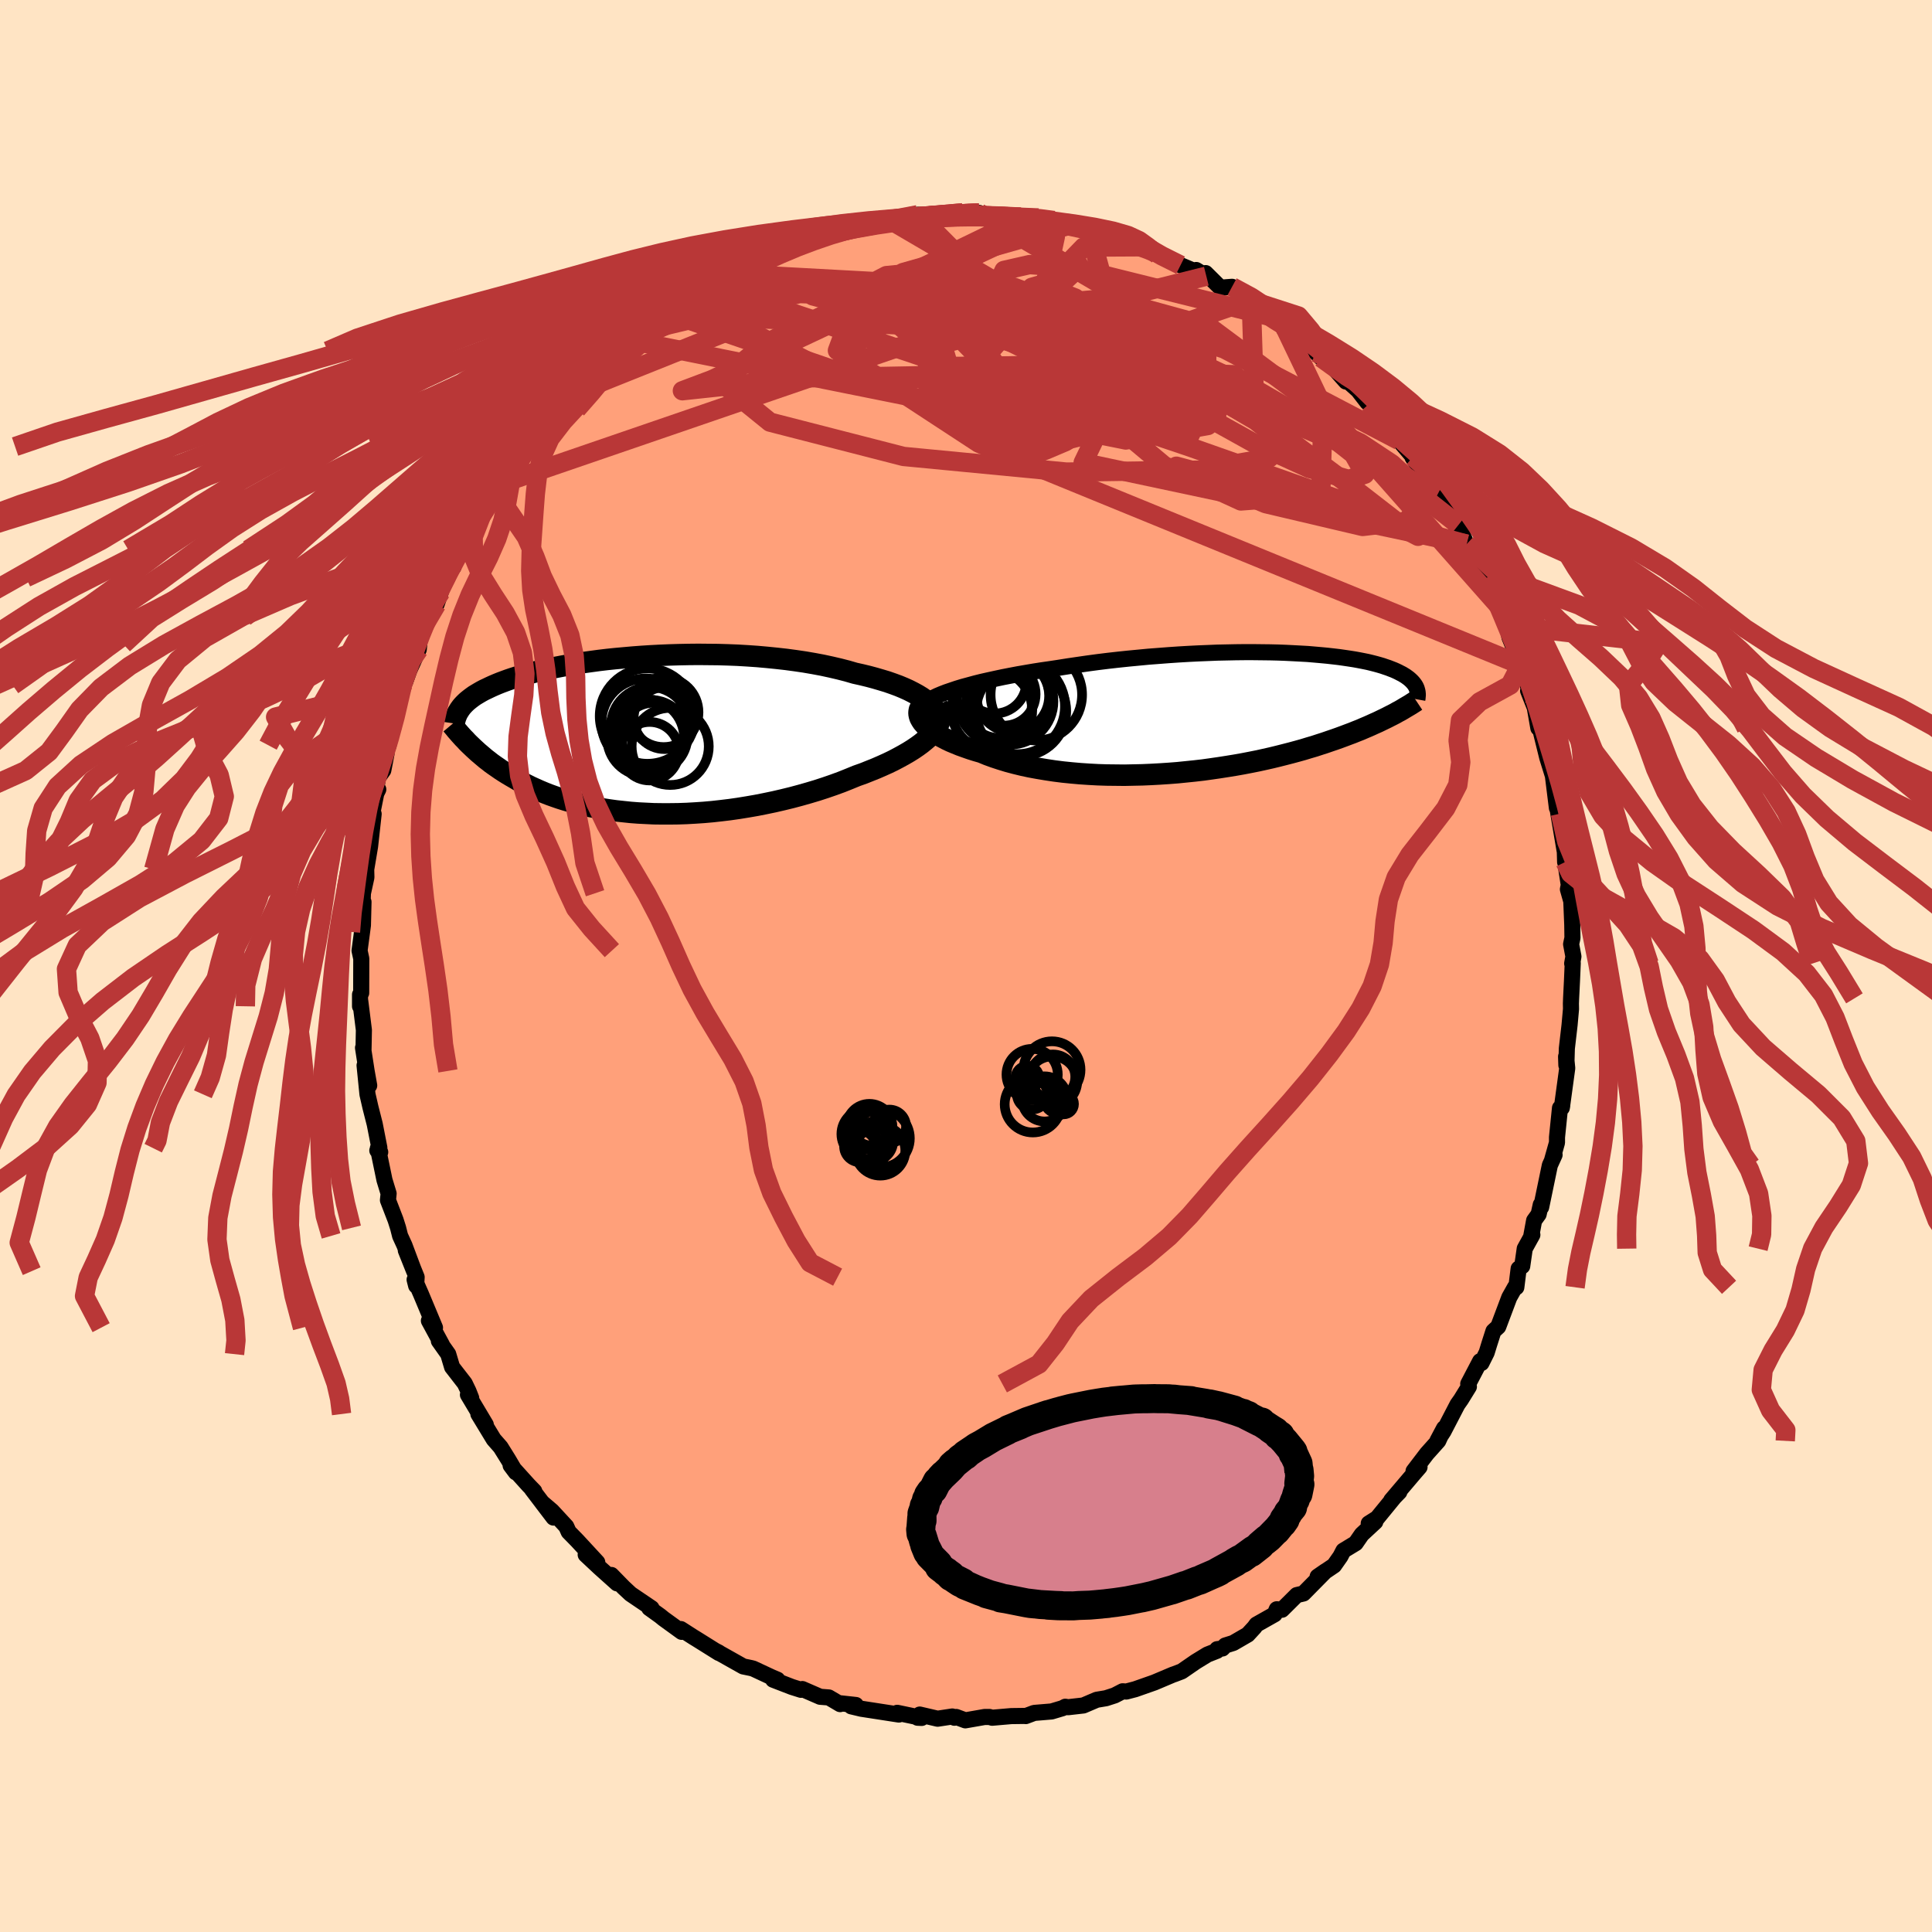 
  <svg viewBox="-100 -100 200 200" xmlns="http://www.w3.org/2000/svg" width="500" height="500" id="face-svg">
    <defs>
      <clipPath id="leftEyeClipPath">
        <polyline points="30.62,-3.19 30.34,-3.45 30.01,-3.72 29.65,-3.97 29.24,-4.22 28.8,-4.46 28.33,-4.7 27.82,-4.93 27.29,-5.15 26.72,-5.36 26.12,-5.57 25.49,-5.76 24.84,-5.95 24.17,-6.13 23.47,-6.3 22.75,-6.46 21.96,-6.69 21.14,-6.9 20.28,-7.1 19.4,-7.29 18.49,-7.46 17.56,-7.62 16.61,-7.76 15.64,-7.89 14.66,-8 13.67,-8.1 12.66,-8.19 11.65,-8.26 10.63,-8.32 9.61,-8.36 8.59,-8.39 7.57,-8.4 6.56,-8.41 5.55,-8.4 4.55,-8.38 3.56,-8.35 2.59,-8.31 1.63,-8.26 0.69,-8.2 -0.24,-8.13 -1.14,-8.05 -2.03,-7.97 -2.89,-7.88 -3.73,-7.78 -4.54,-7.67 -5.33,-7.56 -6.09,-7.44 -6.83,-7.32 -7.54,-7.19 -8.22,-7.06 -8.87,-6.92 -9.5,-6.79 -10.1,-6.65 -10.67,-6.5 -11.21,-6.36 -11.73,-6.21 -12.22,-6.07 -12.69,-5.92 -13.13,-5.77 -13.54,-5.62 -13.94,-5.47 -14.31,-5.32 -14.66,-5.17 -14.99,-5.02 -15.3,-4.87 -15.6,-4.73 -15.88,-4.58 -16.14,-4.43 -16.39,-4.28 -16.62,-4.14 -16.83,-3.99 -17.03,-3.84 -17.22,-3.69 -17.39,-3.55 -17.55,-3.4 -17.69,-3.26 -17.83,-3.11 -17.95,-2.97 -18.06,-2.82 -18.16,-2.68 -17.16,0.87 -16.94,1.08 -16.71,1.3 -16.47,1.52 -16.23,1.74 -15.97,1.96 -15.71,2.18 -15.44,2.41 -15.15,2.63 -14.86,2.86 -14.55,3.08 -14.23,3.3 -13.9,3.53 -13.56,3.75 -13.21,3.97 -12.84,4.19 -12.46,4.41 -12.07,4.64 -11.66,4.86 -11.24,5.07 -10.8,5.29 -10.34,5.5 -9.87,5.71 -9.37,5.92 -8.86,6.12 -8.33,6.31 -7.78,6.5 -7.21,6.68 -6.62,6.85 -6.02,7.02 -5.39,7.17 -4.74,7.32 -4.07,7.45 -3.38,7.58 -2.67,7.69 -1.95,7.79 -1.2,7.87 -0.44,7.95 0.34,8.01 1.14,8.05 1.96,8.09 2.78,8.1 3.63,8.1 4.48,8.09 5.35,8.06 6.23,8.01 7.12,7.95 8.02,7.87 8.92,7.77 9.83,7.66 10.74,7.53 11.66,7.38 12.58,7.22 13.49,7.04 14.4,6.85 15.31,6.64 16.21,6.42 17.11,6.18 17.99,5.93 18.86,5.67 19.72,5.39 20.56,5.1 21.38,4.8 22.18,4.48 22.96,4.16 23.64,3.92 24.29,3.66 24.94,3.4 25.56,3.13 26.16,2.86 26.74,2.58 27.29,2.29 27.82,2 28.32,1.71 28.8,1.41 29.24,1.11 29.65,0.81 30.03,0.5 30.38,0.2 30.68,-0.11" />
      </clipPath>
      <clipPath id="rightEyeClipPath">
        <polyline points="-29.84,-2.29 -29.28,-2.48 -28.69,-2.66 -28.06,-2.83 -27.4,-3.01 -26.72,-3.18 -26.01,-3.34 -25.28,-3.5 -24.53,-3.66 -23.76,-3.81 -22.97,-3.96 -22.16,-4.1 -21.34,-4.24 -20.51,-4.37 -19.67,-4.49 -18.81,-4.62 -17.8,-4.78 -16.78,-4.93 -15.74,-5.08 -14.7,-5.22 -13.65,-5.35 -12.59,-5.47 -11.54,-5.58 -10.49,-5.68 -9.44,-5.78 -8.39,-5.86 -7.35,-5.94 -6.32,-6.01 -5.3,-6.07 -4.3,-6.12 -3.3,-6.16 -2.33,-6.2 -1.37,-6.22 -0.43,-6.24 0.49,-6.25 1.39,-6.25 2.27,-6.24 3.13,-6.23 3.96,-6.21 4.76,-6.18 5.55,-6.14 6.3,-6.1 7.03,-6.06 7.73,-6 8.41,-5.94 9.05,-5.88 9.67,-5.81 10.27,-5.74 10.83,-5.66 11.37,-5.58 11.88,-5.5 12.37,-5.41 12.83,-5.32 13.27,-5.23 13.68,-5.13 14.07,-5.03 14.43,-4.93 14.77,-4.83 15.09,-4.72 15.39,-4.62 15.67,-4.51 15.93,-4.41 16.18,-4.3 16.41,-4.19 16.62,-4.08 16.82,-3.98 17,-3.87 17.18,-3.76 17.33,-3.65 17.48,-3.54 17.61,-3.43 17.73,-3.32 17.84,-3.21 17.94,-3.1 18.03,-2.99 18.11,-2.88 18.18,-2.77 18.24,-2.66 18.29,-2.55 18.33,-2.44 16.08,0.1 15.81,0.24 15.53,0.38 15.24,0.53 14.93,0.68 14.62,0.83 14.29,0.99 13.95,1.14 13.6,1.3 13.24,1.46 12.86,1.62 12.47,1.79 12.06,1.95 11.64,2.12 11.21,2.28 10.76,2.45 10.3,2.62 9.82,2.79 9.32,2.96 8.8,3.14 8.27,3.31 7.72,3.49 7.14,3.66 6.55,3.84 5.94,4.01 5.31,4.18 4.65,4.35 3.98,4.52 3.28,4.69 2.57,4.85 1.84,5.01 1.09,5.16 0.31,5.31 -0.48,5.45 -1.28,5.58 -2.11,5.71 -2.94,5.83 -3.8,5.95 -4.67,6.05 -5.55,6.14 -6.44,6.23 -7.34,6.3 -8.25,6.36 -9.16,6.41 -10.08,6.45 -11.01,6.47 -11.93,6.49 -12.86,6.48 -13.78,6.47 -14.7,6.44 -15.62,6.39 -16.52,6.33 -17.42,6.25 -18.31,6.16 -19.18,6.05 -20.04,5.92 -20.88,5.78 -21.7,5.63 -22.49,5.46 -23.27,5.27 -24.02,5.07 -24.74,4.85 -25.44,4.62 -26.1,4.38 -26.73,4.12 -27.32,3.95 -27.89,3.77 -28.43,3.58 -28.96,3.39 -29.45,3.19 -29.93,2.99 -30.37,2.78 -30.79,2.56 -31.18,2.35 -31.53,2.13 -31.86,1.9 -32.16,1.68 -32.42,1.45 -32.64,1.22 -32.83,1" />
      </clipPath>
      <filter id="fuzzy">
        <feTurbulence id="turbulence" baseFrequency="0.05" numOctaves="3" type="noise" result="noise" />
        <feDisplacementMap in="SourceGraphic" in2="noise" scale="2" />
      </filter>
      <linearGradient id="rainbowGradient" x1="0%" y1="0%" x2="100%" y2="0%">
        <stop offset="0%" style="stop-color: rgb(220, 208, 186); stop-opacity: 1" />
        <stop offset="50%" style="stop-color: rgb(64, 224, 208); stop-opacity: 1" />
        <stop offset="100%" style="stop-color: rgb(135, 206, 235); stop-opacity: 1" />
      </linearGradient>
    </defs>
    <rect x="-100" y="-100" width="100%" height="100%" fill="rgb(255, 228, 196)" />
    <polyline id="faceContour" points="62.75,-0.26 62.81,-0.31 62.73,1.55 62.64,3.35 62.62,3.89 62.63,4.45 62.48,6.12 62.2,8.53 62.15,10.27 62.12,9.38 62.24,10.58 61.68,14.68 61.72,14.46 61.49,14.7 61.18,17.73 61.18,18.28 60.68,20.06 60.93,19.55 60.44,20.63 59.54,24.97 59.5,24.71 59.28,25.7 58.81,26.35 58.49,28.09 58.63,27.83 57.84,29.26 57.58,31.07 57.21,31.33 56.97,33.26 56.83,33.26 56.24,34.31 55.1,37.34 54.6,37.8 54.18,39.11 53.9,40.02 53.36,41.1 53.22,40.91 51.99,43.26 52.06,43.55 51.24,44.88 50.88,45.39 49.43,48.18 48.8,49.15 49.49,47.85 48.89,49.16 47.71,50.48 46.33,52.29 46.95,51.87 46.43,52.47 44.02,55.31 44.86,54.45 44.58,54.69 42.56,57.16 41.69,57.71 42.37,57.54 40.97,58.84 40.34,59.75 39.07,60.52 38.76,61.12 38.1,62.06 36.4,63.21 37.21,62.65 34.93,64.96 34.24,65.12 32.71,66.64 32.17,66.59 31.95,67.11 30.07,68.17 29.85,68.47 29.17,69.21 27.67,70.08 26.84,70.34 26.55,70.65 26,70.72 25.98,70.89 24.99,71.28 23.78,72.02 22.33,73.02 21.57,73.31 21.44,73.35 19.5,74.17 17.51,74.87 16.59,75.11 16.22,75.08 15.39,75.51 14.49,75.8 13.53,75.96 12.15,76.55 10.57,76.73 10.28,76.68 10,76.83 8.86,77.17 7.06,77.32 6.18,77.65 6.22,77.63 4.68,77.65 2.71,77.82 2.43,77.74 1.93,77.74 -0.07,78.09 -1.01,77.74 -1.2,77.82 -1.42,77.69 -2.94,77.92 -4.79,77.49 -5.01,77.82 -4.59,77.84 -6.97,77.34 -7.12,77.31 -6.95,77.49 -10.83,76.89 -11.88,76.64 -11.4,76.5 -13.22,76.3 -13.03,76.41 -14.2,75.72 -15.1,75.65 -16.94,74.85 -17.08,74.93 -18.03,74.63 -19.97,73.88 -19.52,73.88 -20.11,73.63 -22.04,72.73 -22.28,72.67 -23.06,72.51 -25.94,70.89 -25.59,71.07 -25.58,71.12 -27.93,69.65 -28.21,69.48 -29.52,68.64 -29.43,68.93 -31.32,67.56 -31.65,67.29 -32.79,66.47 -32.55,66.48 -34.72,65.01 -35.46,64.32 -36.71,63.04 -36.12,63.91 -37.95,62.27 -39.37,60.94 -38.17,61.73 -40.24,59.49 -41.13,58.58 -41.38,58.02 -42.86,56.42 -43.89,55.54 -42.7,57.1 -44.93,54.17 -44.69,54.37 -45.28,53.76 -47.14,51.7 -46.6,52.42 -47.37,51.11 -48.18,49.81 -48.89,49 -50.48,46.38 -49.71,47.48 -51.56,44.38 -51.22,44.73 -51.5,44.02 -51.89,43.21 -53.2,41.52 -53.6,40.18 -54.57,38.81 -54.25,39.21 -55.6,36.72 -54.97,37.44 -56.42,33.97 -57.08,32.47 -56.92,33.1 -56.87,32.21 -57.99,29.44 -57.13,31.59 -58.13,28.92 -58.58,27.94 -58.79,27.11 -59.05,26.29 -59.84,24.24 -59.77,23.56 -60.2,22.15 -60.88,18.86 -60.64,19.27 -60.94,19.1 -60.73,18.81 -61.21,16.36 -61.65,14.63 -61.96,13.28 -62.26,10.29 -61.78,12.37 -62.05,10.86 -62.42,8.47 -62.37,8.7 -62.33,6.63 -62.71,3.6 -62.73,4.17 -62.73,2.96 -62.61,2.79 -62.6,-0.76 -62.78,-1.59 -62.52,-3.53 -62.43,-4.22 -62.37,-6.63 -62.58,-6.28 -62.49,-5.87 -62.43,-7.53 -62.07,-9.18 -62.09,-10 -61.69,-12.38 -61.32,-15.74 -61.9,-13.63 -61.05,-17.86 -60.84,-18.28 -61.14,-17.8 -60.87,-19.49 -60.32,-20.26 -59.99,-21.97 -60.06,-22.11 -59.77,-22.86 -59.49,-24.41 -59.26,-24.73 -59.13,-26.36 -58.34,-29.06 -58.06,-29.41 -57.63,-30.61 -56.65,-32.77 -56.57,-33.6 -56.86,-33.31 -55.6,-36.13 -54.81,-37.43 -54.36,-38.72 -55.23,-36.85 -53.52,-40.72 -53.93,-40.2 -53.05,-41.31 -52.86,-42.23 -52.18,-43.11 -51.71,-43.99 -50.4,-46.24 -50.78,-46.15 -49.24,-48.36 -48.58,-49.26 -48.16,-49.79 -48.29,-49.88 -47.23,-51.08 -46.04,-52.52 -45.29,-53.77 -44.3,-54.95 -43.92,-55.62 -43.73,-56.31 -43.4,-56.11 -42.19,-57.65 -41.21,-59.06 -39.85,-60.1 -40.09,-59.8 -39.91,-60.09 -39.12,-60.71 -38.04,-62.19 -37.6,-62.47 -36.17,-63.67 -34.76,-64.71 -34.58,-64.74 -33.82,-65.65 -32.45,-66.77 -30.98,-67.66 -29.61,-68.6 -29.34,-68.61 -29.45,-69.08 -28.98,-69.11 -27.33,-70 -27.1,-70.38 -26.78,-70.57 -24.54,-71.68 -24.59,-71.53 -22.16,-72.82 -21.76,-72.8 -20.78,-73.34 -19.84,-73.88 -20.66,-73.27 -18.55,-74.15 -16.97,-75 -16.18,-75.07 -16.41,-75.09 -15.76,-75.52 -13.42,-75.94 -12.9,-76.24 -12.16,-76.47 -10.31,-76.89 -9.84,-76.86 -8.49,-77.26 -7.28,-77.2 -7.73,-77.15 -4.78,-77.58 -5,-77.77 -2.7,-77.71 -2.87,-77.65 -1.76,-77.87 -0.34,-77.97 1.36,-77.96 1.57,-77.73 1.01,-77.67 3.86,-77.68 4.15,-77.52 6.24,-77.47 6.17,-77.5 5.67,-77.54 7.49,-77.44 8.36,-77.03 9.1,-77.17 10.58,-76.65 11.01,-76.83 12.86,-76.13 15.06,-75.75 14.29,-75.72 14.6,-75.45 16.38,-75.39 17.91,-74.45 17.87,-74.54 19.51,-73.99 19.86,-73.62 19.54,-73.86 22.21,-72.55 24.05,-71.77 23.83,-72.05 24.88,-71.41 24.81,-71.73 26.33,-70.22 27.54,-70.31 29.37,-68.92 29.76,-68.78 30.16,-68.08 29.53,-68.87 32.57,-66.41 32.41,-67.01 32.9,-65.96 32.97,-66.18 34.7,-64.88 36.24,-63.5 36.76,-62.97 37.05,-63.07 39.33,-60.5 38.55,-61.42 40.59,-59.59 41.55,-58.35 41.86,-58.28 41.77,-58.23 43.9,-55.81 42.9,-56.94 44.15,-55.3 44.85,-54.39 46.28,-52.71 46.23,-52.65 47.65,-50.58 47.51,-50.98 48.85,-48.88 49.03,-48.4 48.48,-49.06 49.67,-47.48 51.4,-44.36 50.98,-45.66 51.82,-43.67 52.5,-41.96 53.83,-40.12 53.9,-39.49 54.05,-39.11 54.72,-38.24 55.04,-37.4 55.51,-36.4 56.1,-35.23 56.23,-34.17 56.26,-34.03 57.41,-31.17 57.85,-30.72 58.33,-28.18 58.45,-28.41 58.19,-28.49 58.88,-26.75 59.25,-24.63 59.22,-25.37 59.44,-24.53 60.17,-21.57 60.85,-19.38 60.57,-20.73 60.7,-20.13 61.17,-16.36 61.53,-15.78 61.17,-16.66 61.99,-11.81 62.02,-10.76 62.13,-10.9 62.11,-10.26 62.4,-8.38 62.31,-7.94 62.66,-6.7 62.76,-4.27 62.78,-2.91 62.64,-2.26 62.88,-0.98 62.75,-0.26 62.81,-0.31" fill="rgb(255, 160, 122)" stroke="black" stroke-width="1.667" stroke-linejoin="round" filter="url(#fuzzy)" />
    <g transform="translate(28.34 -26.24)">
      <polyline id="rightCountour" points="-29.84,-2.29 -29.28,-2.48 -28.69,-2.66 -28.06,-2.83 -27.4,-3.01 -26.72,-3.18 -26.01,-3.34 -25.28,-3.5 -24.53,-3.66 -23.76,-3.81 -22.97,-3.96 -22.16,-4.1 -21.34,-4.24 -20.51,-4.37 -19.67,-4.49 -18.81,-4.62 -17.8,-4.78 -16.78,-4.93 -15.74,-5.08 -14.7,-5.22 -13.65,-5.35 -12.59,-5.47 -11.54,-5.58 -10.49,-5.68 -9.44,-5.78 -8.39,-5.86 -7.35,-5.94 -6.32,-6.01 -5.3,-6.07 -4.3,-6.12 -3.3,-6.16 -2.33,-6.2 -1.37,-6.22 -0.43,-6.24 0.49,-6.25 1.39,-6.25 2.27,-6.24 3.13,-6.23 3.96,-6.21 4.76,-6.18 5.55,-6.14 6.3,-6.1 7.03,-6.06 7.73,-6 8.41,-5.94 9.05,-5.88 9.67,-5.81 10.27,-5.74 10.83,-5.66 11.37,-5.58 11.88,-5.5 12.37,-5.41 12.83,-5.32 13.27,-5.23 13.68,-5.13 14.07,-5.03 14.43,-4.93 14.77,-4.83 15.09,-4.72 15.39,-4.62 15.67,-4.51 15.93,-4.41 16.18,-4.3 16.41,-4.19 16.62,-4.08 16.82,-3.98 17,-3.87 17.18,-3.76 17.33,-3.65 17.48,-3.54 17.61,-3.43 17.73,-3.32 17.84,-3.21 17.94,-3.1 18.03,-2.99 18.11,-2.88 18.18,-2.77 18.24,-2.66 18.29,-2.55 18.33,-2.44 16.08,0.1 15.81,0.24 15.53,0.38 15.24,0.53 14.93,0.68 14.62,0.83 14.29,0.99 13.95,1.14 13.6,1.3 13.24,1.46 12.86,1.62 12.47,1.79 12.06,1.95 11.64,2.12 11.21,2.28 10.76,2.45 10.3,2.62 9.82,2.79 9.32,2.96 8.8,3.14 8.27,3.31 7.72,3.49 7.14,3.66 6.55,3.84 5.94,4.01 5.31,4.18 4.65,4.35 3.98,4.52 3.28,4.69 2.57,4.85 1.84,5.01 1.09,5.16 0.31,5.31 -0.48,5.45 -1.28,5.58 -2.11,5.71 -2.94,5.83 -3.8,5.95 -4.67,6.05 -5.55,6.14 -6.44,6.23 -7.34,6.3 -8.25,6.36 -9.16,6.41 -10.08,6.45 -11.01,6.47 -11.93,6.49 -12.86,6.48 -13.78,6.47 -14.7,6.44 -15.62,6.39 -16.52,6.33 -17.42,6.25 -18.31,6.16 -19.18,6.05 -20.04,5.92 -20.88,5.78 -21.7,5.63 -22.49,5.46 -23.27,5.27 -24.02,5.07 -24.74,4.85 -25.44,4.62 -26.1,4.38 -26.73,4.12 -27.32,3.95 -27.89,3.77 -28.43,3.58 -28.96,3.39 -29.45,3.19 -29.93,2.99 -30.37,2.78 -30.79,2.56 -31.18,2.35 -31.53,2.13 -31.86,1.9 -32.16,1.68 -32.42,1.45 -32.64,1.22 -32.83,1" fill="white" stroke="white" stroke-width="0" stroke-linejoin="round" filter="url(#fuzzy)" />
    </g>
    <g transform="translate(-34.27 -23.85)">
      <polyline id="leftCountour" points="30.62,-3.19 30.34,-3.45 30.01,-3.72 29.65,-3.97 29.24,-4.22 28.8,-4.46 28.33,-4.7 27.82,-4.93 27.29,-5.15 26.72,-5.36 26.12,-5.57 25.49,-5.76 24.84,-5.95 24.17,-6.13 23.47,-6.3 22.75,-6.46 21.96,-6.69 21.14,-6.9 20.28,-7.1 19.4,-7.29 18.49,-7.46 17.56,-7.62 16.61,-7.76 15.64,-7.89 14.66,-8 13.67,-8.1 12.66,-8.19 11.65,-8.26 10.63,-8.32 9.61,-8.36 8.59,-8.39 7.57,-8.4 6.56,-8.41 5.55,-8.4 4.55,-8.38 3.56,-8.35 2.59,-8.31 1.63,-8.26 0.69,-8.2 -0.24,-8.13 -1.14,-8.05 -2.03,-7.97 -2.89,-7.88 -3.73,-7.78 -4.54,-7.67 -5.33,-7.56 -6.09,-7.44 -6.83,-7.32 -7.54,-7.19 -8.22,-7.06 -8.87,-6.92 -9.5,-6.79 -10.1,-6.65 -10.67,-6.5 -11.21,-6.36 -11.73,-6.21 -12.22,-6.07 -12.69,-5.92 -13.13,-5.77 -13.54,-5.62 -13.94,-5.47 -14.31,-5.32 -14.66,-5.17 -14.99,-5.02 -15.3,-4.87 -15.6,-4.73 -15.88,-4.58 -16.14,-4.43 -16.39,-4.28 -16.62,-4.14 -16.83,-3.99 -17.03,-3.84 -17.22,-3.69 -17.39,-3.55 -17.55,-3.4 -17.69,-3.26 -17.83,-3.11 -17.95,-2.97 -18.06,-2.82 -18.16,-2.68 -17.16,0.87 -16.94,1.08 -16.71,1.3 -16.47,1.52 -16.23,1.74 -15.97,1.96 -15.71,2.18 -15.44,2.41 -15.15,2.63 -14.86,2.86 -14.55,3.08 -14.23,3.3 -13.9,3.53 -13.56,3.75 -13.21,3.97 -12.84,4.19 -12.46,4.41 -12.07,4.64 -11.66,4.86 -11.24,5.07 -10.8,5.29 -10.34,5.5 -9.87,5.71 -9.37,5.92 -8.86,6.12 -8.33,6.31 -7.78,6.5 -7.21,6.68 -6.62,6.85 -6.02,7.02 -5.39,7.17 -4.74,7.32 -4.07,7.45 -3.38,7.58 -2.67,7.69 -1.95,7.79 -1.2,7.87 -0.44,7.95 0.34,8.01 1.14,8.05 1.96,8.09 2.78,8.1 3.63,8.1 4.48,8.09 5.35,8.06 6.23,8.01 7.12,7.95 8.02,7.87 8.92,7.77 9.83,7.66 10.74,7.53 11.66,7.38 12.58,7.22 13.49,7.04 14.4,6.85 15.31,6.64 16.21,6.42 17.11,6.18 17.99,5.93 18.86,5.67 19.72,5.39 20.56,5.1 21.38,4.8 22.18,4.48 22.96,4.16 23.64,3.92 24.29,3.66 24.94,3.4 25.56,3.13 26.16,2.86 26.74,2.58 27.29,2.29 27.82,2 28.32,1.71 28.8,1.41 29.24,1.11 29.65,0.81 30.03,0.5 30.38,0.2 30.68,-0.11" fill="white" stroke="white" stroke-width="0" stroke-linejoin="round" filter="url(#fuzzy)" />
    </g>
    <g transform="translate(28.34 -26.24)">
      <polyline id="rightUpper" points="-33.16,-0.34 -33.05,-0.54 -32.89,-0.74 -32.67,-0.94 -32.4,-1.14 -32.08,-1.33 -31.72,-1.53 -31.31,-1.73 -30.86,-1.92 -30.37,-2.11 -29.84,-2.29 -29.28,-2.48 -28.69,-2.66 -28.06,-2.83 -27.4,-3.01 -26.72,-3.18 -26.01,-3.34 -25.28,-3.5 -24.53,-3.66 -23.76,-3.81 -22.97,-3.96 -22.16,-4.1 -21.34,-4.24 -20.51,-4.37 -19.67,-4.49 -18.81,-4.62 -17.8,-4.78 -16.78,-4.93 -15.74,-5.08 -14.7,-5.22 -13.65,-5.35 -12.59,-5.47 -11.54,-5.58 -10.49,-5.68 -9.44,-5.78 -8.39,-5.86 -7.35,-5.94 -6.32,-6.01 -5.3,-6.07 -4.3,-6.12 -3.3,-6.16 -2.33,-6.2 -1.37,-6.22 -0.43,-6.24 0.49,-6.25 1.39,-6.25 2.27,-6.24 3.13,-6.23 3.96,-6.21 4.76,-6.18 5.55,-6.14 6.3,-6.1 7.03,-6.06 7.73,-6 8.41,-5.94 9.05,-5.88 9.67,-5.81 10.27,-5.74 10.83,-5.66 11.37,-5.58 11.88,-5.5 12.37,-5.41 12.83,-5.32 13.27,-5.23 13.68,-5.13 14.07,-5.03 14.43,-4.93 14.77,-4.83 15.09,-4.72 15.39,-4.62 15.67,-4.51 15.93,-4.41 16.18,-4.3 16.41,-4.19 16.62,-4.08 16.82,-3.98 17,-3.87 17.18,-3.76 17.33,-3.65 17.48,-3.54 17.61,-3.43 17.73,-3.32 17.84,-3.21 17.94,-3.1 18.03,-2.99 18.11,-2.88 18.18,-2.77 18.24,-2.66 18.29,-2.55 18.33,-2.44 18.36,-2.33 18.39,-2.22 18.41,-2.11 18.42,-2 18.43,-1.9 18.43,-1.79 18.42,-1.68 18.41,-1.57 18.4,-1.47 18.38,-1.36" fill="none" stroke="black" stroke-width="1.667" stroke-linejoin="round" filter="url(#fuzzy)" />
      <polyline id="rightLower" points="-32.52,-1.04 -32.75,-0.87 -32.93,-0.69 -33.06,-0.5 -33.16,-0.3 -33.2,-0.1 -33.21,0.11 -33.17,0.33 -33.1,0.55 -32.98,0.77 -32.83,1 -32.64,1.22 -32.42,1.45 -32.16,1.68 -31.86,1.9 -31.53,2.13 -31.18,2.35 -30.79,2.56 -30.37,2.78 -29.93,2.99 -29.45,3.19 -28.96,3.39 -28.43,3.58 -27.89,3.77 -27.32,3.95 -26.73,4.12 -26.1,4.38 -25.44,4.62 -24.74,4.85 -24.02,5.07 -23.27,5.27 -22.49,5.46 -21.7,5.63 -20.88,5.78 -20.04,5.92 -19.18,6.05 -18.31,6.16 -17.42,6.25 -16.52,6.33 -15.62,6.39 -14.7,6.44 -13.78,6.47 -12.86,6.48 -11.93,6.49 -11.01,6.47 -10.08,6.45 -9.16,6.41 -8.25,6.36 -7.34,6.3 -6.44,6.23 -5.55,6.14 -4.67,6.05 -3.8,5.95 -2.94,5.83 -2.11,5.71 -1.28,5.58 -0.48,5.45 0.31,5.31 1.09,5.16 1.84,5.01 2.57,4.85 3.28,4.69 3.98,4.52 4.65,4.35 5.31,4.18 5.94,4.01 6.55,3.84 7.14,3.66 7.72,3.49 8.27,3.31 8.8,3.14 9.32,2.96 9.82,2.79 10.3,2.62 10.76,2.45 11.21,2.28 11.64,2.12 12.06,1.95 12.47,1.79 12.86,1.62 13.24,1.46 13.6,1.3 13.95,1.14 14.29,0.99 14.62,0.83 14.93,0.68 15.24,0.53 15.53,0.38 15.81,0.24 16.08,0.1 16.34,-0.05 16.59,-0.18 16.83,-0.32 17.06,-0.46 17.28,-0.59 17.5,-0.72 17.7,-0.84 17.9,-0.97 18.09,-1.09 18.27,-1.21" fill="none" stroke="black" stroke-width="2.222" stroke-linejoin="round" filter="url(#fuzzy)" />
      <circle r="3.414" cx="-24.939" cy="-0.778" stroke="black" fill="none" stroke-width="1.0" filter="url(#fuzzy)" clip-path="url(#rightEyeClipPath)" /><circle r="4.734" cx="-21.059" cy="-1.838" stroke="black" fill="none" stroke-width="1.0" filter="url(#fuzzy)" clip-path="url(#rightEyeClipPath)" /><circle r="4.944" cx="-23.039" cy="-0.633" stroke="black" fill="none" stroke-width="1.0" filter="url(#fuzzy)" clip-path="url(#rightEyeClipPath)" /><circle r="4.662" cx="-22.629" cy="-0.153" stroke="black" fill="none" stroke-width="1.0" filter="url(#fuzzy)" clip-path="url(#rightEyeClipPath)" /><circle r="4.5" cx="-23.789" cy="-1.178" stroke="black" fill="none" stroke-width="1.0" filter="url(#fuzzy)" clip-path="url(#rightEyeClipPath)" /><circle r="4.176" cx="-25.659" cy="-0.253" stroke="black" fill="none" stroke-width="1.0" filter="url(#fuzzy)" clip-path="url(#rightEyeClipPath)" /><circle r="3.762" cx="-23.494" cy="-1.728" stroke="black" fill="none" stroke-width="1.0" filter="url(#fuzzy)" clip-path="url(#rightEyeClipPath)" /><circle r="3.27" cx="-24.404" cy="-1.913" stroke="black" fill="none" stroke-width="1.0" filter="url(#fuzzy)" clip-path="url(#rightEyeClipPath)" /><circle r="3.294" cx="-25.379" cy="-3.188" stroke="black" fill="none" stroke-width="1.0" filter="url(#fuzzy)" clip-path="url(#rightEyeClipPath)" /><circle r="4.808" cx="-24.474" cy="-1.428" stroke="black" fill="none" stroke-width="1.0" filter="url(#fuzzy)" clip-path="url(#rightEyeClipPath)" />
      </g>
    <g transform="translate(-34.27 -23.85)">
      <polyline id="leftUpper" points="30.85,-0.3 31.07,-0.6 31.22,-0.9 31.33,-1.19 31.37,-1.48 31.37,-1.78 31.31,-2.07 31.21,-2.35 31.06,-2.63 30.86,-2.91 30.62,-3.19 30.34,-3.45 30.01,-3.72 29.65,-3.97 29.24,-4.22 28.8,-4.46 28.33,-4.7 27.82,-4.93 27.29,-5.15 26.72,-5.36 26.12,-5.57 25.49,-5.76 24.84,-5.95 24.17,-6.13 23.47,-6.3 22.75,-6.46 21.96,-6.69 21.14,-6.9 20.28,-7.1 19.4,-7.29 18.49,-7.46 17.56,-7.62 16.61,-7.76 15.64,-7.89 14.66,-8 13.67,-8.1 12.66,-8.19 11.65,-8.26 10.63,-8.32 9.61,-8.36 8.59,-8.39 7.57,-8.4 6.56,-8.41 5.55,-8.4 4.55,-8.38 3.56,-8.35 2.59,-8.31 1.63,-8.26 0.69,-8.2 -0.24,-8.13 -1.14,-8.05 -2.03,-7.97 -2.89,-7.88 -3.73,-7.78 -4.54,-7.67 -5.33,-7.56 -6.09,-7.44 -6.83,-7.32 -7.54,-7.19 -8.22,-7.06 -8.87,-6.92 -9.5,-6.79 -10.1,-6.65 -10.67,-6.5 -11.21,-6.36 -11.73,-6.21 -12.22,-6.07 -12.69,-5.92 -13.13,-5.77 -13.54,-5.62 -13.94,-5.47 -14.31,-5.32 -14.66,-5.17 -14.99,-5.02 -15.3,-4.87 -15.6,-4.73 -15.88,-4.58 -16.14,-4.43 -16.39,-4.28 -16.62,-4.14 -16.83,-3.99 -17.03,-3.84 -17.22,-3.69 -17.39,-3.55 -17.55,-3.4 -17.69,-3.26 -17.83,-3.11 -17.95,-2.97 -18.06,-2.82 -18.16,-2.68 -18.25,-2.53 -18.34,-2.39 -18.41,-2.25 -18.47,-2.11 -18.53,-1.96 -18.58,-1.82 -18.62,-1.68 -18.66,-1.54 -18.69,-1.4 -18.71,-1.26" fill="none" stroke="black" stroke-width="2.222" stroke-linejoin="round" filter="url(#fuzzy)" />
      <polyline id="leftLower" points="31.31,-3.09 31.47,-2.81 31.58,-2.53 31.64,-2.24 31.64,-1.94 31.6,-1.64 31.5,-1.34 31.36,-1.03 31.18,-0.73 30.95,-0.42 30.68,-0.11 30.38,0.2 30.03,0.5 29.65,0.81 29.24,1.11 28.8,1.41 28.32,1.71 27.82,2 27.29,2.29 26.74,2.58 26.16,2.86 25.56,3.13 24.94,3.4 24.29,3.66 23.64,3.92 22.96,4.16 22.18,4.48 21.38,4.8 20.56,5.1 19.72,5.39 18.86,5.67 17.99,5.93 17.11,6.18 16.21,6.42 15.31,6.64 14.4,6.85 13.49,7.04 12.58,7.22 11.66,7.38 10.74,7.53 9.83,7.66 8.92,7.77 8.02,7.87 7.12,7.95 6.23,8.01 5.35,8.06 4.48,8.09 3.63,8.1 2.78,8.1 1.96,8.09 1.14,8.05 0.34,8.01 -0.44,7.95 -1.2,7.87 -1.95,7.79 -2.67,7.69 -3.38,7.58 -4.07,7.45 -4.74,7.32 -5.39,7.17 -6.02,7.02 -6.62,6.85 -7.21,6.68 -7.78,6.5 -8.33,6.31 -8.86,6.12 -9.37,5.92 -9.87,5.71 -10.34,5.5 -10.8,5.29 -11.24,5.07 -11.66,4.86 -12.07,4.64 -12.46,4.41 -12.84,4.19 -13.21,3.97 -13.56,3.75 -13.9,3.53 -14.23,3.3 -14.55,3.08 -14.86,2.86 -15.15,2.63 -15.44,2.41 -15.71,2.18 -15.97,1.96 -16.23,1.74 -16.47,1.52 -16.71,1.3 -16.94,1.08 -17.16,0.87 -17.37,0.66 -17.57,0.44 -17.77,0.24 -17.96,0.03 -18.14,-0.17 -18.32,-0.38 -18.49,-0.57 -18.65,-0.77 -18.81,-0.96 -18.97,-1.15" fill="none" stroke="black" stroke-width="2.222" stroke-linejoin="round" filter="url(#fuzzy)" />
      <circle r="3.754" cx="1.68" cy="0.07" stroke="black" fill="none" stroke-width="1.0" filter="url(#fuzzy)" clip-path="url(#leftEyeClipPath)" /><circle r="4.936" cx="1.29" cy="-2.02" stroke="black" fill="none" stroke-width="1.0" filter="url(#fuzzy)" clip-path="url(#leftEyeClipPath)" /><circle r="4.564" cx="1.1" cy="-1.35" stroke="black" fill="none" stroke-width="1.0" filter="url(#fuzzy)" clip-path="url(#leftEyeClipPath)" /><circle r="3.2" cx="3.065" cy="-1.805" stroke="black" fill="none" stroke-width="1.0" filter="url(#fuzzy)" clip-path="url(#leftEyeClipPath)" /><circle r="3.384" cx="1.93" cy="-0.02" stroke="black" fill="none" stroke-width="1.0" filter="url(#fuzzy)" clip-path="url(#leftEyeClipPath)" /><circle r="3.992" cx="3.65" cy="1.12" stroke="black" fill="none" stroke-width="1.0" filter="url(#fuzzy)" clip-path="url(#leftEyeClipPath)" /><circle r="3.602" cx="2.975" cy="-2.415" stroke="black" fill="none" stroke-width="1.0" filter="url(#fuzzy)" clip-path="url(#leftEyeClipPath)" /><circle r="4.04" cx="1.565" cy="-1" stroke="black" fill="none" stroke-width="1.0" filter="url(#fuzzy)" clip-path="url(#leftEyeClipPath)" /><circle r="3.984" cx="1.1" cy="0.205" stroke="black" fill="none" stroke-width="1.0" filter="url(#fuzzy)" clip-path="url(#leftEyeClipPath)" /><circle r="3.03" cx="1.52" cy="1.615" stroke="black" fill="none" stroke-width="1.0" filter="url(#fuzzy)" clip-path="url(#leftEyeClipPath)" />
    </g>
    <g id="hairs">
      <polyline points="1.36,-77.96 22.06,-65.8 15.15,-62.33 2.78,-62.1 -3.59,-62.05 -3.77,-60.97 -1.36,-58.97 0.79,-57.08 1.45,-56.71 0.3,-58.72 -2.61,-62.63 -7.03,-66.41 -11.95,-67.39 -13.31,-63.71 1.34,-54.12 57.41,-31.17" fill="none" stroke="rgb(185, 55, 55)" stroke-width="2" stroke-linejoin="round" filter="url(#fuzzy)" /><polyline points="-41.21,-59.06 -21.39,-67 -6.64,-66.35 4.87,-64.98 12.39,-63.33 18.1,-60.77 23.84,-57.44 29.91,-54.07 35.54,-51.51 39.63,-50.37 41.29,-50.91 40.11,-52.98 36.13,-56.12 29.87,-59.74 22.32,-63.28 14.93,-66.36 9.32,-68.75 6.82,-70.26 7.79,-70.54 11.3,-69.15 15.32,-65.79 17.75,-60.78 18.39,-55.5 18.13,-54.48 -4.78,-77.58" fill="none" stroke="rgb(185, 55, 55)" stroke-width="2" stroke-linejoin="round" filter="url(#fuzzy)" /><polyline points="51.82,-43.67 12.13,-52.11 15.26,-58.6 21.55,-63.04 24.92,-64.13 24.92,-62.15 21.34,-58.71 15.07,-55.6 8.29,-53.94 3.09,-54.02 0.31,-55.67 -0.23,-58.55 1.32,-62.27 4.8,-66.28 9.1,-69.89 11.78,-72.4 11.2,-73.31 11.47,-72.21 32.41,-67.01" fill="none" stroke="rgb(185, 55, 55)" stroke-width="2" stroke-linejoin="round" filter="url(#fuzzy)" /><polyline points="-32.45,-66.77 -17.63,-70.85 -15.86,-69.37 -8.89,-67.51 2.53,-65.2 13.5,-61.89 20.67,-58.27 23.45,-55.71 23.26,-55.08 22.31,-56.16 22.59,-57.77 25.25,-58.54 30.02,-57.75 34.98,-55.93 36.91,-54.85 32.36,-56.79 18.92,-63.01 -2.96,-70.6 -27.33,-70" fill="none" stroke="rgb(185, 55, 55)" stroke-width="2" stroke-linejoin="round" filter="url(#fuzzy)" /><polyline points="-26.78,-70.57 23.28,-53.69 41.45,-47.28 46.8,-44.48 45.25,-45.47 39.65,-49.81 32.52,-55.13 25.86,-58.87 20.8,-59.85 17.76,-58.7 16.5,-57.03 16.21,-56.14 16.15,-55.9 16.86,-54.85 20.52,-51.79 28.46,-48.14 36.72,-48.77 36.98,-57.81 32.97,-66.18" fill="none" stroke="rgb(185, 55, 55)" stroke-width="2" stroke-linejoin="round" filter="url(#fuzzy)" /><polyline points="44.85,-54.39 26.73,-63.88 21.96,-65.41 14.29,-67.3 5.96,-68.92 -0.52,-69.37 -5.12,-68.94 -8.53,-68.55 -10.67,-68.94 -10.77,-70.15 -8.24,-71.47 -3.3,-71.96 2.79,-71.06 7.78,-69.22 8.65,-67.88 3.01,-68.52 -8.12,-70.78 -19.69,-71.41 -33.82,-65.65" fill="none" stroke="rgb(185, 55, 55)" stroke-width="2" stroke-linejoin="round" filter="url(#fuzzy)" /><polyline points="24.88,-71.41 3.71,-66.11 4.07,-66.55 2.58,-69.39 -0.09,-70.69 -1.19,-69.02 0.49,-65.09 4.25,-60.65 8.06,-57.22 9.72,-55.48 7.95,-55.34 2.95,-56.38 -3.68,-58.16 -9.48,-60.38 -12.17,-62.82 -10.71,-65.29 -6.33,-67.5 -2.37,-68.98 -2.73,-69.42 -8.69,-69.33 -17.24,-69.61 -33.82,-65.65" fill="none" stroke="rgb(185, 55, 55)" stroke-width="2" stroke-linejoin="round" filter="url(#fuzzy)" /><polyline points="-7.73,-77.15 25.64,-57.63 23.48,-59.1 13.59,-62.94 8.97,-62.9 11.54,-59.61 17.08,-56.22 20.33,-55.21 18.61,-57.04 12.57,-60.65 4.58,-64.6 -3.5,-67.79 -11.39,-69.53 -18.93,-69.76 -24.62,-69.2 -34.58,-64.74" fill="none" stroke="rgb(185, 55, 55)" stroke-width="2" stroke-linejoin="round" filter="url(#fuzzy)" /><polyline points="15.06,-75.75 13.32,-74.09 14.01,-71.58 20.71,-66.4 26.36,-60.48 25.91,-56.68 19.32,-56.38 10.3,-58.77 3.43,-61.87 1.62,-64.11 4.96,-65.12 10.94,-65.55 16.13,-65.89 18,-65.56 15.35,-63.45 5.98,-60.35 -13.66,-61.19 -28.98,-69.11" fill="none" stroke="rgb(185, 55, 55)" stroke-width="2" stroke-linejoin="round" filter="url(#fuzzy)" /><polyline points="29.37,-68.92 -1.16,-58.39 -3.54,-57.62 -4.16,-61.28 -3.1,-65.51 0.43,-68.15 4.68,-68.63 6.83,-67.58 5.57,-66.26 2.69,-65.81 2.02,-66.69 6.23,-68.35 14.64,-69.1 25.07,-66.24 38.15,-56.51 55.04,-37.4" fill="none" stroke="rgb(185, 55, 55)" stroke-width="2" stroke-linejoin="round" filter="url(#fuzzy)" /><polyline points="6.17,-77.5 -20.75,-64.46 -25.53,-60.55 -20.29,-56.3 -6.47,-52.75 10.4,-51.13 24.08,-51.33 31.4,-52.6 32.63,-54.36 30.01,-56.44 25.94,-58.83 21.87,-61.41 17.91,-63.88 13.73,-66.15 10.14,-68.56 9.37,-71.52 12.18,-74.42 17.91,-74.45" fill="none" stroke="rgb(185, 55, 55)" stroke-width="2" stroke-linejoin="round" filter="url(#fuzzy)" /><polyline points="29.53,-68.87 29.81,-60.17 16.01,-63.44 11.42,-65.04 17.07,-63.43 26.65,-60.2 35.14,-56.9 40.82,-54.14 44.08,-51.98 45.76,-50.44 46.51,-49.49 46.79,-48.74 46.77,-47.59 45.63,-46.04 41.06,-45.5 31.03,-47.86 21.78,-51.74 51.82,-43.67" fill="none" stroke="rgb(185, 55, 55)" stroke-width="2" stroke-linejoin="round" filter="url(#fuzzy)" /><polyline points="-34.58,-64.74 16.54,-54.45 25.03,-55.95 17.78,-59.31 7.37,-61.42 0.24,-62.15 -1.51,-61.71 0.43,-60.32 2.92,-58.41 4.12,-56.52 4.37,-54.95 4.9,-53.83 6.27,-53.26 8.15,-53.37 10.3,-54.28 12.84,-55.91 14.66,-58.25 12.03,-61.78 2.27,-66.76 -6.51,-71.79 10.58,-76.65" fill="none" stroke="rgb(185, 55, 55)" stroke-width="2" stroke-linejoin="round" filter="url(#fuzzy)" /><polyline points="50.98,-45.66 43.15,-51.83 28.05,-59.77 13.55,-64.58 2.74,-65.79 -2.46,-64.38 -1.65,-61.65 3.17,-58.87 8.92,-57.08 13.59,-56.69 17.02,-57.43 20,-58.73 22.77,-60.14 24.39,-61.52 23.31,-62.93 18.45,-64.43 10.44,-65.85 2.35,-66.56 -0.84,-65.2 3.91,-60.31 7.67,-54.34 -30.98,-67.66" fill="none" stroke="rgb(185, 55, 55)" stroke-width="2" stroke-linejoin="round" filter="url(#fuzzy)" /><polyline points="8.36,-77.03 -26.28,-60.71 -29.36,-59.55 -17.06,-60.87 -0.31,-61.19 13.88,-61.18 23.02,-61.39 27.71,-61.21 29.2,-60.09 28.07,-58.52 24.33,-57.91 18.37,-59.78 11.92,-64.68 8.3,-71.08 9.25,-75.51 6.17,-77.5" fill="none" stroke="rgb(185, 55, 55)" stroke-width="2" stroke-linejoin="round" filter="url(#fuzzy)" /><polyline points="48.85,-48.88 18.58,-64.58 8.91,-68.17 6.56,-69.29 7.84,-70.44 9.34,-71.63 8.94,-72.44 6.58,-72.61 3.94,-72.01 3.31,-70.66 5.91,-68.77 10.57,-66.96 14.11,-66.19 13.79,-67 8.76,-67.96 -5.36,-64.61 -48.29,-49.88" fill="none" stroke="rgb(185, 55, 55)" stroke-width="2" stroke-linejoin="round" filter="url(#fuzzy)" /><polyline points="62.02,-10.76 62.6,-9.57 65.18,-7.51 69.33,-5.2 73.27,-2.93 75.98,-0.72 77.57,1.48 78.76,3.73 80.28,6.05 82.51,8.44 85.32,10.87 88.24,13.31 90.66,15.73 92.11,18.11 92.39,20.42 91.65,22.68 90.28,24.89 88.81,27.07 87.65,29.23 86.92,31.38 86.44,33.51 85.82,35.63 84.82,37.71 83.55,39.77 82.52,41.81 82.33,43.87 83.29,46 84.87,48.04 84.81,49.16" fill="none" stroke="rgb(185, 55, 55)" stroke-width="2" stroke-linejoin="round" filter="url(#fuzzy)" /><polyline points="1.36,-77.96 -1.19,-77.84 -3.48,-77.68 -5.82,-77.45 -8.34,-77.15 -11.03,-76.77 -13.8,-76.33 -16.57,-75.82 -19.33,-75.26 -22.12,-74.64 -24.95,-73.97 -27.8,-73.25 -30.64,-72.47 -33.46,-71.63 -36.28,-70.71 -39.16,-69.72 -42.2,-68.65 -45.53,-67.5 -49.24,-66.27 -53.34,-64.96 -57.73,-63.59 -62.21,-62.19 -66.56,-60.75 -70.59,-59.3 -74.21,-57.81 -77.43,-56.29 -80.44,-54.7 -83.61,-53.05 -87.44,-51.35 -92.27,-49.61 -97.86,-47.79 -103.41,-45.74 -109.74,-43.11" fill="none" stroke="rgb(185, 55, 55)" stroke-width="2" stroke-linejoin="round" filter="url(#fuzzy)" /><polyline points="1.36,-77.96 -1.14,-77.84 -3.16,-77.68 -5.24,-77.45 -7.45,-77.15 -9.79,-76.77 -12.28,-76.33 -14.95,-75.82 -17.78,-75.26 -20.73,-74.64 -23.72,-73.97 -26.66,-73.25 -29.49,-72.47 -32.16,-71.63 -34.68,-70.71 -37.09,-69.72 -39.45,-68.65 -41.85,-67.5 -44.38,-66.27 -47.1,-64.96 -50.03,-63.59 -53.09,-62.19 -56.15,-60.75 -59.06,-59.3 -61.78,-57.81 -64.37,-56.29 -67.04,-54.7 -69.96,-53.05 -73.1,-51.35 -76.23,-49.61 -79.19,-47.79 -82.31,-45.74 -86.73,-43.11" fill="none" stroke="rgb(185, 55, 55)" stroke-width="2" stroke-linejoin="round" filter="url(#fuzzy)" /><polyline points="1.36,-77.96 -1.18,-77.84 -3.67,-77.68 -6.31,-77.45 -9.01,-77.16 -11.76,-76.79 -14.56,-76.36 -17.31,-75.86 -19.91,-75.3 -22.32,-74.69 -24.65,-74.03 -27.1,-73.32 -29.93,-72.56 -33.31,-71.73 -37.26,-70.83 -41.6,-69.86 -46.08,-68.82 -50.48,-67.69 -54.77,-66.48 -59.12,-65.18 -63.76,-63.8 -68.72,-62.38 -73.79,-60.96 -78.75,-59.55 -83.72,-58.14 -88.96,-56.7 -94.06,-55.27 -98.44,-53.77" fill="none" stroke="rgb(185, 55, 55)" stroke-width="2" stroke-linejoin="round" filter="url(#fuzzy)" /><polyline points="-0.34,-77.97 -2.87,-77.75 -5.12,-77.56 -7.14,-77.32 -9.15,-77.01 -11.26,-76.62 -13.46,-76.14 -15.68,-75.59 -17.88,-74.97 -20.07,-74.29 -22.23,-73.55 -24.34,-72.76 -26.38,-71.92 -28.37,-71.03 -30.36,-70.09 -32.42,-69.07 -34.62,-67.99 -36.98,-66.82 -39.44,-65.57 -41.95,-64.26 -44.42,-62.9 -46.81,-61.49 -49.13,-60.04 -51.45,-58.55 -53.81,-56.99 -56.26,-55.35 -58.78,-53.62 -61.35,-51.81 -63.97,-49.91 -66.63,-47.95 -69.34,-45.94 -72.12,-43.91 -75.01,-41.87 -78.06,-39.86 -81.25,-37.93 -84.3,-36.02 -87.23,-33.31" fill="none" stroke="rgb(185, 55, 55)" stroke-width="2" stroke-linejoin="round" filter="url(#fuzzy)" /><polyline points="-0.34,-77.97 -2.64,-77.76 -4.76,-77.57 -6.7,-77.34 -8.54,-77.04 -10.37,-76.66 -12.19,-76.2 -13.99,-75.67 -15.75,-75.07 -17.47,-74.42 -19.18,-73.7 -20.89,-72.93 -22.58,-72.11 -24.23,-71.26 -25.8,-70.38 -27.32,-69.44 -28.78,-68.43 -30.26,-67.31 -31.79,-66.07 -33.37,-64.73 -34.97,-63.33 -36.47,-61.95 -37.75,-60.63 -38.81,-59.35 -40.3,-57.65" fill="none" stroke="rgb(185, 55, 55)" stroke-width="2" stroke-linejoin="round" filter="url(#fuzzy)" /><polyline points="-2.87,-77.65 -5.02,-77.57 -7.06,-77.35 -9.11,-77.06 -11.25,-76.68 -13.42,-76.21 -15.54,-75.67 -17.6,-75.07 -19.69,-74.41 -21.93,-73.69 -24.39,-72.92 -27.06,-72.1 -29.83,-71.25 -32.57,-70.36 -35.19,-69.43 -37.72,-68.42 -40.31,-67.3 -43.2,-66.06 -46.6,-64.71 -50.56,-63.32 -54.84,-61.95 -58.77,-60.63 -61.68,-59.34 -64.65,-57.65" fill="none" stroke="rgb(185, 55, 55)" stroke-width="2" stroke-linejoin="round" filter="url(#fuzzy)" /><polyline points="-5,-77.77 -7.13,-77.37 -9.22,-77.07 -11.8,-76.68 -14.52,-76.19 -17.07,-75.62 -19.45,-75 -21.92,-74.31 -24.7,-73.57 -27.79,-72.78 -31.03,-71.94 -34.18,-71.06 -37.04,-70.13 -39.52,-69.13 -41.7,-68.05 -43.77,-66.89 -45.97,-65.64 -48.49,-64.32 -51.43,-62.96 -54.75,-61.56 -58.36,-60.13 -62.13,-58.67 -65.95,-57.13 -69.74,-55.52 -73.39,-53.8 -76.82,-51.99 -80,-50.1 -83.02,-48.14 -86.11,-46.12 -89.47,-44.09 -93.25,-42.12 -97.31,-40.2" fill="none" stroke="rgb(185, 55, 55)" stroke-width="2" stroke-linejoin="round" filter="url(#fuzzy)" /><polyline points="-7.28,-77.2 -9.77,-76.84 -11.94,-76.38 -13.92,-75.84 -15.84,-75.24 -17.75,-74.6 -19.63,-73.91 -21.47,-73.18 -23.25,-72.38 -25,-71.51 -26.73,-70.56 -28.45,-69.54 -30.16,-68.44 -31.87,-67.26 -33.58,-66 -35.28,-64.67 -36.98,-63.29 -38.68,-61.87 -40.38,-60.41 -42.07,-58.92 -43.75,-57.4 -45.39,-55.83 -46.99,-54.2 -48.54,-52.52 -50.05,-50.78 -51.54,-48.99 -53.02,-47.16 -54.5,-45.29 -55.97,-43.41 -57.38,-41.51 -58.68,-39.57 -59.84,-37.55 -60.87,-35.41 -61.83,-33.1 -62.81,-30.63 -63.87,-28.02 -65.02,-25.3 -66.21,-22.86" fill="none" stroke="rgb(185, 55, 55)" stroke-width="2" stroke-linejoin="round" filter="url(#fuzzy)" /><polyline points="-8.49,-77.26 -10.95,-76.8 -13.61,-76.24 -15.93,-75.64 -18.12,-75 -20.49,-74.32 -23.2,-73.57 -26.27,-72.77 -29.6,-71.92 -33.07,-71.04 -36.56,-70.11 -40.03,-69.11 -43.49,-68.04 -47,-66.87 -50.57,-65.61 -54.11,-64.29 -57.5,-62.93 -60.64,-61.53 -63.53,-60.1 -66.34,-58.64 -69.32,-57.11 -72.69,-55.49 -76.65,-53.78 -81.33,-51.97 -86.75,-50.08 -92.85,-48.12 -99.35,-46.11 -105.76,-44.08 -111.12,-42.11 -113.75,-40.2" fill="none" stroke="rgb(185, 55, 55)" stroke-width="2" stroke-linejoin="round" filter="url(#fuzzy)" /><polyline points="-12.16,-76.47 -13.83,-75.89 -15.82,-75.26 -17.86,-74.6 -19.95,-73.91 -22.17,-73.19 -24.58,-72.4 -27.15,-71.53 -29.82,-70.59 -32.5,-69.56 -35.13,-68.46 -37.68,-67.28 -40.14,-66.02 -42.5,-64.69 -44.8,-63.3 -47.06,-61.88 -49.32,-60.43 -51.62,-58.95 -54.05,-57.43 -56.69,-55.87 -59.61,-54.25 -62.83,-52.58 -66.27,-50.84 -69.73,-49.05 -73.01,-47.22 -75.96,-45.35 -78.57,-43.48 -81.02,-41.62 -83.58,-39.73 -86.46,-37.77 -89.65,-35.65 -92.91,-33.35 -95.92,-31.02 -98.69,-29.06" fill="none" stroke="rgb(185, 55, 55)" stroke-width="2" stroke-linejoin="round" filter="url(#fuzzy)" /><polyline points="-12.16,-76.47 -14.29,-75.89 -16.54,-75.27 -18.52,-74.61 -20.52,-73.94 -22.86,-73.22 -25.74,-72.45 -29.19,-71.59 -33.13,-70.66 -37.45,-69.65 -42.03,-68.57 -46.74,-67.41 -51.42,-66.16 -55.81,-64.84 -59.67,-63.46 -62.91,-62.05 -65.71,-60.61 -68.46,-59.16 -71.66,-57.68 -75.55,-56.16 -80.03,-54.57 -84.63,-52.93 -88.93,-51.22 -92.9,-49.46 -97.12,-47.61 -102.36,-45.59 -108.58,-43.39 -113.81,-41.31" fill="none" stroke="rgb(185, 55, 55)" stroke-width="2" stroke-linejoin="round" filter="url(#fuzzy)" /><polyline points="-13.42,-75.94 -17.79,-75.26 -21.34,-74.59 -23.54,-73.9 -25.16,-73.17 -26.64,-72.38 -28.17,-71.51 -29.89,-70.55 -31.87,-69.51 -34.15,-68.4 -36.72,-67.2 -39.49,-65.93 -42.44,-64.59 -45.54,-63.19 -48.77,-61.76 -52.09,-60.29 -55.44,-58.8 -58.71,-57.27 -61.83,-55.69 -64.75,-54.05 -67.46,-52.36 -69.98,-50.62 -72.35,-48.82 -74.63,-46.99 -76.92,-45.12 -79.34,-43.23 -81.97,-41.3 -84.87,-39.32 -88.01,-37.25 -91.35,-35.08 -94.92,-32.8 -98.74,-30.42 -102.77,-28 -106.75,-25.65 -110.24,-23.46 -112.88,-21.51 -115.37,-19.77 -120.45,-18.28" fill="none" stroke="rgb(185, 55, 55)" stroke-width="2" stroke-linejoin="round" filter="url(#fuzzy)" /><polyline points="-16.97,-75 -19.6,-73.87 -21.74,-73.17 -23.87,-72.42 -25.83,-71.55 -27.58,-70.58 -29.24,-69.54 -30.95,-68.43 -32.77,-67.23 -34.7,-65.96 -36.69,-64.61 -38.69,-63.21 -40.65,-61.77 -42.57,-60.31 -44.4,-58.83 -46.14,-57.31 -47.79,-55.75 -49.37,-54.12 -50.92,-52.44 -52.47,-50.7 -54.02,-48.91 -55.56,-47.08 -57.09,-45.22 -58.61,-43.34 -60.11,-41.45 -61.62,-39.52 -63.15,-37.51 -64.67,-35.37 -66.18,-33.06 -67.7,-30.6 -69.29,-28 -70.95,-25.29 -72.24,-22.86" fill="none" stroke="rgb(185, 55, 55)" stroke-width="2" stroke-linejoin="round" filter="url(#fuzzy)" /><polyline points="-20.66,-73.27 -22.11,-73.08 -24.67,-72.45 -27.51,-71.57 -30.42,-70.57 -33.65,-69.52 -37.18,-68.4 -40.76,-67.2 -44.25,-65.91 -47.77,-64.55 -51.54,-63.14 -55.63,-61.7 -59.85,-60.23 -63.85,-58.74 -67.29,-57.21 -69.98,-55.64 -71.98,-54 -73.51,-52.31 -74.9,-50.56 -76.49,-48.77 -78.56,-46.93 -81.28,-45.07 -84.63,-43.18 -88.41,-41.25 -92.28,-39.28 -95.96,-37.22 -99.33,-35.05 -102.6,-32.77 -106.2,-30.39 -110.58,-27.97 -115.89,-25.62 -121.68,-23.44 -126.76,-21.5 -129.67,-19.77 -131.34,-18.28" fill="none" stroke="rgb(185, 55, 55)" stroke-width="2" stroke-linejoin="round" filter="url(#fuzzy)" /><polyline points="-19.84,-73.88 -21.92,-72.81 -24.02,-71.8 -25.92,-70.89 -27.72,-70.01 -29.6,-69.06 -31.69,-67.99 -33.97,-66.8 -36.38,-65.49 -38.83,-64.13 -41.29,-62.75 -43.83,-61.35 -46.52,-59.94 -49.37,-58.48 -52.28,-56.95 -55.1,-55.33 -57.69,-53.61 -60.02,-51.8 -62.19,-49.91 -64.35,-47.96 -66.61,-45.96 -68.91,-43.93 -71.04,-41.84 -72.82,-39.6 -74.85,-36.85" fill="none" stroke="rgb(185, 55, 55)" stroke-width="2" stroke-linejoin="round" filter="url(#fuzzy)" /><polyline points="-20.78,-73.34 -25.02,-72.61 -29.84,-71.64 -33.57,-70.59 -36.46,-69.53 -39.03,-68.43 -41.55,-67.24 -43.93,-65.96 -46.05,-64.59 -47.93,-63.18 -49.87,-61.74 -52.28,-60.28 -55.47,-58.81 -59.5,-57.3 -64.18,-55.74 -69.15,-54.12 -74.02,-52.44 -78.52,-50.71 -82.56,-48.92 -86.2,-47.08 -89.56,-45.22 -92.77,-43.36 -95.98,-41.48 -99.31,-39.59 -102.85,-37.6 -106.67,-35.48 -111.14,-33.18 -116.92,-30.73 -123.8,-28.09 -128.46,-24.73" fill="none" stroke="rgb(185, 55, 55)" stroke-width="2" stroke-linejoin="round" filter="url(#fuzzy)" /><polyline points="-22.16,-72.82 -24.73,-71.69 -26.93,-70.58 -28.93,-69.52 -30.93,-68.45 -32.96,-67.29 -35.01,-66.01 -37.08,-64.64 -39.26,-63.22 -41.58,-61.79 -44.02,-60.35 -46.48,-58.9 -48.83,-57.41 -50.95,-55.88 -52.85,-54.28 -54.58,-52.63 -56.25,-50.9 -58,-49.12 -59.92,-47.28 -62.02,-45.4 -64.22,-43.54 -66.47,-41.75 -68.92,-40.07 -71.8,-38.32 -74.67,-36.13" fill="none" stroke="rgb(185, 55, 55)" stroke-width="2" stroke-linejoin="round" filter="url(#fuzzy)" /><polyline points="-24.54,-71.68 -26.69,-70.5 -28.39,-69.45 -29.99,-68.4 -31.64,-67.23 -33.37,-65.94 -35.15,-64.54 -36.96,-63.11 -38.76,-61.66 -40.51,-60.2 -42.19,-58.73 -43.78,-57.22 -45.32,-55.66 -46.85,-54.04 -48.4,-52.36 -50,-50.62 -51.61,-48.82 -53.18,-46.99 -54.66,-45.13 -56.03,-43.26 -57.27,-41.38 -58.41,-39.47 -59.5,-37.46 -60.6,-35.32 -61.74,-33.03 -62.93,-30.57 -64.12,-27.98 -65.25,-25.28 -66.32,-22.86" fill="none" stroke="rgb(185, 55, 55)" stroke-width="2" stroke-linejoin="round" filter="url(#fuzzy)" /><polyline points="-24.54,-71.68 -26.68,-70.49 -28.37,-69.44 -30.01,-68.38 -31.74,-67.21 -33.5,-65.91 -35.24,-64.51 -36.91,-63.07 -38.5,-61.61 -40.02,-60.15 -41.49,-58.67 -42.94,-57.15 -44.38,-55.58 -45.85,-53.95 -47.33,-52.25 -48.8,-50.5 -50.24,-48.7 -51.62,-46.87 -52.94,-45 -54.19,-43.11 -55.38,-41.2 -56.52,-39.23 -57.58,-37.18 -58.59,-35.01 -59.57,-32.73 -60.57,-30.35 -61.6,-27.94 -62.66,-25.59 -63.66,-23.42 -64.48,-21.49 -65.11,-19.76 -65.66,-18.28" fill="none" stroke="rgb(185, 55, 55)" stroke-width="2" stroke-linejoin="round" filter="url(#fuzzy)" /><polyline points="-26.78,-70.57 -28.56,-69.91 -30.66,-69.06 -32.27,-67.96 -33.65,-66.68 -35.09,-65.3 -36.69,-63.88 -38.51,-62.45 -40.57,-61.02 -42.83,-59.56 -45.19,-58.05 -47.54,-56.45 -49.76,-54.77 -51.81,-52.99 -53.7,-51.14 -55.47,-49.23 -57.17,-47.27 -58.86,-45.28 -60.56,-43.28 -62.3,-41.27 -64.09,-39.26 -65.91,-37.24 -67.7,-35.19 -69.38,-33.09 -70.92,-30.93 -72.38,-28.72 -73.9,-26.49 -75.6,-24.3 -77.44,-22.22 -79.2,-20.28 -80.67,-18.47 -81.86,-16.61 -82.93,-14.17 -84.09,-10" fill="none" stroke="rgb(185, 55, 55)" stroke-width="2" stroke-linejoin="round" filter="url(#fuzzy)" /><polyline points="-26.78,-70.57 -28.36,-69.91 -31.14,-69.06 -33.54,-67.97 -35.33,-66.69 -36.9,-65.31 -38.6,-63.89 -40.56,-62.47 -42.76,-61.05 -45.11,-59.6 -47.51,-58.09 -49.88,-56.5 -52.17,-54.82 -54.39,-53.06 -56.57,-51.21 -58.76,-49.3 -61.01,-47.34 -63.36,-45.35 -65.91,-43.35 -68.74,-41.35 -71.92,-39.35 -75.45,-37.35 -79.23,-35.32 -83.04,-33.23 -86.58,-31.06 -89.54,-28.82 -91.76,-26.55 -93.35,-24.3 -94.92,-22.17 -97.35,-20.22 -100.9,-18.62 -103,-17.86" fill="none" stroke="rgb(185, 55, 55)" stroke-width="2" stroke-linejoin="round" filter="url(#fuzzy)" /><polyline points="-27.1,-70.38 -29.02,-69.36 -31.31,-68.39 -33.85,-67.24 -36.37,-65.93 -39.08,-64.52 -42.36,-63.06 -46.34,-61.6 -50.72,-60.15 -55.02,-58.68 -58.82,-57.17 -62.02,-55.61 -64.81,-53.98 -67.53,-52.3 -70.46,-50.55 -73.67,-48.76 -76.98,-46.92 -80.14,-45.06 -82.95,-43.19 -85.43,-41.3 -87.89,-39.36 -90.71,-37.34 -94.14,-35.19 -98.03,-32.9 -101.85,-30.47 -105.01,-27.96 -107.55,-25.49 -110.28,-23.33 -113.61,-21.97" fill="none" stroke="rgb(185, 55, 55)" stroke-width="2" stroke-linejoin="round" filter="url(#fuzzy)" /><polyline points="61.53,-15.78 62.19,-12.88 63.07,-10.71 64.53,-8.61 66.54,-6.45 68.51,-4.28 69.94,-2.12 70.72,0.04 71.16,2.22 71.69,4.48 72.5,6.81 73.49,9.2 74.38,11.63 74.94,14.06 75.18,16.5 75.35,18.95 75.66,21.37 76.13,23.72 76.52,25.91 76.67,27.89 76.73,29.68 77.28,31.43 78.99,33.26" fill="none" stroke="rgb(185, 55, 55)" stroke-width="2" stroke-linejoin="round" filter="url(#fuzzy)" /><polyline points="-29.61,-68.6 -32.16,-66.84 -34.26,-65.24 -36.04,-63.76 -37.66,-62.34 -39.2,-60.95 -40.7,-59.53 -42.17,-58.05 -43.59,-56.48 -44.98,-54.8 -46.33,-53.02 -47.68,-51.17 -49.03,-49.25 -50.37,-47.28 -51.68,-45.29 -52.94,-43.3 -54.14,-41.31 -55.29,-39.32 -56.39,-37.34 -57.47,-35.33 -58.52,-33.26 -59.53,-31.1 -60.46,-28.85 -61.27,-26.54 -61.96,-24.28 -62.58,-22.1 -63.21,-20 -64.02,-17.8" fill="none" stroke="rgb(185, 55, 55)" stroke-width="2" stroke-linejoin="round" filter="url(#fuzzy)" /><polyline points="-32.45,-66.77 -34.71,-65.09 -36.4,-63.64 -37.93,-62.24 -39.45,-60.86 -41.09,-59.44 -42.88,-57.95 -44.79,-56.35 -46.78,-54.65 -48.81,-52.85 -50.81,-50.97 -52.74,-49.04 -54.54,-47.06 -56.17,-45.06 -57.63,-43.06 -58.95,-41.05 -60.16,-39.04 -61.32,-37.01 -62.43,-34.95 -63.55,-32.85 -64.69,-30.69 -65.88,-28.5 -67.13,-26.31 -68.41,-24.16 -69.65,-22.07 -70.77,-20.03 -71.74,-17.99 -72.58,-15.84 -73.32,-13.47 -73.99,-10.89 -74.55,-8.31 -74.98,-6.1 -75.51,-4.22" fill="none" stroke="rgb(185, 55, 55)" stroke-width="2" stroke-linejoin="round" filter="url(#fuzzy)" /><polyline points="-34.76,-64.71 -38.09,-62.77 -41.81,-61.24 -44.34,-59.84 -45.75,-58.42 -46.9,-56.92 -48.33,-55.34 -50.11,-53.67 -52.1,-51.95 -54.17,-50.17 -56.27,-48.34 -58.38,-46.48 -60.45,-44.6 -62.43,-42.69 -64.29,-40.74 -66.09,-38.72 -68.02,-36.62 -70.27,-34.44 -73.05,-32.18 -76.43,-29.87 -80.3,-27.56 -84.4,-25.28 -88.31,-23.04 -91.62,-20.83 -94.05,-18.61 -95.53,-16.33 -96.2,-14 -96.36,-11.65 -96.43,-9.37 -96.91,-7.25 -98.29,-5.31 -100.86,-3.28 -104.09,-0.76" fill="none" stroke="rgb(185, 55, 55)" stroke-width="2" stroke-linejoin="round" filter="url(#fuzzy)" /><polyline points="-34.76,-64.71 -38.34,-62.79 -42.58,-61.26 -47.21,-59.88 -50.63,-58.48 -52.85,-57 -54.72,-55.44 -56.85,-53.8 -59.23,-52.09 -61.67,-50.33 -64.1,-48.52 -66.65,-46.68 -69.49,-44.82 -72.66,-42.94 -76.08,-41.05 -79.68,-39.1 -83.52,-37.06 -87.77,-34.9 -92.58,-32.62 -97.88,-30.24 -103.24,-27.83 -107.97,-25.51 -111.55,-23.36 -114.39,-21.45 -118.02,-19.75 -121.79,-18.28" fill="none" stroke="rgb(185, 55, 55)" stroke-width="2" stroke-linejoin="round" filter="url(#fuzzy)" /><polyline points="-38.04,-62.19 -42.87,-60.68 -45.41,-59.39 -48.75,-57.96 -52.18,-56.38 -55.17,-54.66 -57.94,-52.84 -60.86,-50.95 -64.11,-49 -67.56,-47.02 -70.99,-45.02 -74.24,-43.02 -77.3,-41.03 -80.25,-39.05 -83.15,-37.06 -86.05,-35.03 -88.92,-32.94 -91.73,-30.79 -94.44,-28.57 -97.03,-26.35 -99.46,-24.18 -101.79,-22.12 -104.29,-20.21 -107.51,-18.42 -112.03,-16.58 -117.46,-14.15 -121.19,-10" fill="none" stroke="rgb(185, 55, 55)" stroke-width="2" stroke-linejoin="round" filter="url(#fuzzy)" /><polyline points="-39.91,-60.09 -41.02,-59.35 -42.23,-57.95 -43.52,-56.34 -44.92,-54.58 -46.4,-52.73 -47.93,-50.81 -49.49,-48.84 -51.04,-46.84 -52.55,-44.83 -54,-42.82 -55.41,-40.81 -56.76,-38.8 -58.1,-36.78 -59.43,-34.72 -60.76,-32.61 -62.08,-30.45 -63.38,-28.27 -64.62,-26.09 -65.74,-23.95 -66.7,-21.84 -67.46,-19.76 -68.05,-17.65 -68.54,-15.46 -69.05,-13.13 -69.7,-10.7 -70.54,-8.22 -71.58,-5.77 -72.76,-3.32 -73.87,-0.74 -74.56,1.98 -74.6,4.17" fill="none" stroke="rgb(185, 55, 55)" stroke-width="2" stroke-linejoin="round" filter="url(#fuzzy)" /><polyline points="-39.91,-60.09 -41.36,-59.35 -43.21,-57.94 -44.78,-56.32 -46.64,-54.56 -48.99,-52.7 -51.57,-50.77 -54.02,-48.8 -56.2,-46.79 -58.18,-44.78 -60.08,-42.76 -61.93,-40.74 -63.73,-38.73 -65.49,-36.69 -67.32,-34.62 -69.43,-32.5 -71.99,-30.34 -75.02,-28.17 -78.35,-25.99 -81.66,-23.84 -84.56,-21.72 -86.77,-19.6 -88.23,-17.44 -89.15,-15.22 -89.93,-12.9 -90.93,-10.49 -92.37,-8.03 -94.19,-5.55 -96.21,-3.06 -98.24,-0.56 -100.21,1.94 -102.13,4.39 -103.95,6.77 -105.44,9.25 -106.86,12.37" fill="none" stroke="rgb(185, 55, 55)" stroke-width="2" stroke-linejoin="round" filter="url(#fuzzy)" /><polyline points="-39.85,-60.1 -40.12,-58.1 -41.71,-56.38 -43.06,-54.62 -43.9,-52.77 -44.35,-50.85 -44.58,-48.89 -44.73,-46.9 -44.87,-44.89 -45.01,-42.89 -45.06,-40.9 -44.95,-38.92 -44.65,-36.93 -44.22,-34.91 -43.81,-32.82 -43.5,-30.66 -43.27,-28.46 -42.99,-26.25 -42.54,-24.1 -41.97,-22.04 -41.37,-20.11 -40.85,-18.22 -40.38,-16.2 -39.9,-13.76 -39.45,-10.66 -38.4,-7.53" fill="none" stroke="rgb(185, 55, 55)" stroke-width="2" stroke-linejoin="round" filter="url(#fuzzy)" /><polyline points="-42.19,-57.65 -43.74,-56.24 -45.84,-54.54 -48.34,-52.65 -50.66,-50.69 -52.6,-48.69 -54.22,-46.67 -55.68,-44.63 -57.09,-42.61 -58.52,-40.59 -59.97,-38.57 -61.35,-36.53 -62.56,-34.45 -63.54,-32.33 -64.26,-30.17 -64.8,-27.99 -65.26,-25.81 -65.79,-23.65 -66.5,-21.51 -67.45,-19.37 -68.66,-17.19 -70.08,-14.94 -71.59,-12.61 -73.09,-10.22 -74.45,-7.77 -75.6,-5.29 -76.51,-2.81 -77.22,-0.33 -77.83,2.14 -78.47,4.59 -79.26,7 -80.26,9.37 -81.42,11.71 -82.55,14.01 -83.39,16.2 -83.75,18.07 -84.14,18.86" fill="none" stroke="rgb(185, 55, 55)" stroke-width="2" stroke-linejoin="round" filter="url(#fuzzy)" /><polyline points="-43.73,-56.31 -46.83,-54.64 -50.14,-52.67 -51.94,-50.68 -53.19,-48.68 -54.77,-46.66 -56.92,-44.63 -59.51,-42.61 -62.26,-40.6 -64.92,-38.6 -67.4,-36.58 -69.73,-34.52 -72.03,-32.41 -74.37,-30.24 -76.75,-28.06 -79.11,-25.88 -81.43,-23.74 -83.76,-21.63 -86.21,-19.52 -88.82,-17.38 -91.49,-15.16 -93.97,-12.84 -96.1,-10.44 -97.91,-7.98 -99.72,-5.5 -101.86,-3.02 -104.43,-0.53 -107.25,1.97 -110.09,4.41 -113,6.78 -115.9,9.26 -118.31,12.37" fill="none" stroke="rgb(185, 55, 55)" stroke-width="2" stroke-linejoin="round" filter="url(#fuzzy)" /><polyline points="-43.92,-55.62 -45.36,-53.68 -46.74,-51.78 -48,-49.96 -49.21,-48.13 -50.39,-46.25 -51.54,-44.36 -52.62,-42.47 -53.63,-40.57 -54.6,-38.59 -55.53,-36.51 -56.43,-34.32 -57.3,-32.03 -58.13,-29.7 -58.9,-27.38 -59.61,-25.11 -60.26,-22.91 -60.85,-20.75 -61.41,-18.57 -61.91,-16.31 -62.35,-13.96 -62.73,-11.58 -63.05,-9.28 -63.32,-7.25 -63.55,-5.56 -63.72,-3.53" fill="none" stroke="rgb(185, 55, 55)" stroke-width="2" stroke-linejoin="round" filter="url(#fuzzy)" /><polyline points="-45.29,-53.77 -46.64,-51.62 -47.2,-49.85 -47.52,-48.04 -47.93,-46.14 -48.57,-44.23 -49.41,-42.32 -50.38,-40.4 -51.33,-38.41 -52.18,-36.3 -52.91,-34.08 -53.52,-31.79 -54.07,-29.46 -54.58,-27.14 -55.08,-24.87 -55.55,-22.64 -55.95,-20.43 -56.25,-18.2 -56.43,-15.94 -56.49,-13.65 -56.43,-11.36 -56.28,-9.11 -56.05,-6.9 -55.75,-4.7 -55.41,-2.45 -55.04,-0.06 -54.67,2.49 -54.35,5.21 -54.09,8.12 -53.63,10.86" fill="none" stroke="rgb(185, 55, 55)" stroke-width="2" stroke-linejoin="round" filter="url(#fuzzy)" /><polyline points="-47.23,-51.08 -48.27,-49.71 -49.63,-48 -51.71,-46.08 -54.9,-44.14 -59.3,-42.23 -64.55,-40.32 -69.96,-38.32 -74.86,-36.2 -78.79,-33.97 -81.6,-31.66 -83.36,-29.32 -84.32,-27 -84.73,-24.73 -84.86,-22.49 -84.91,-20.26 -85.11,-18.02 -85.71,-15.76 -86.91,-13.48 -88.83,-11.2 -91.5,-8.94 -94.8,-6.69 -98.51,-4.44 -102.38,-2.13 -106.17,0.26 -109.71,2.72 -112.98,5.22 -116.19,7.67 -119.74,10 -123.72,12.33 -126.92,15.09 -126.49,18.81" fill="none" stroke="rgb(185, 55, 55)" stroke-width="2" stroke-linejoin="round" filter="url(#fuzzy)" /><polyline points="-48.29,-49.88 -49.94,-48.52 -52.27,-46.53 -55.17,-44.45 -57.83,-42.41 -59.68,-40.41 -60.68,-38.43 -61.08,-36.44 -61.24,-34.39 -61.41,-32.27 -61.76,-30.1 -62.34,-27.9 -63.15,-25.72 -64.17,-23.58 -65.41,-21.47 -66.88,-19.38 -68.53,-17.25 -70.28,-15.03 -71.94,-12.71 -73.35,-10.3 -74.37,-7.84 -75.02,-5.37 -75.45,-2.9 -75.87,-0.42 -76.38,2.06 -76.89,4.49 -77.26,6.88 -77.59,9.24 -78.24,11.56 -79,13.28" fill="none" stroke="rgb(185, 55, 55)" stroke-width="2" stroke-linejoin="round" filter="url(#fuzzy)" /><polyline points="-48.29,-49.88 -48.31,-48.51 -46.95,-46.5 -45.52,-44.41 -44.62,-42.35 -43.86,-40.33 -42.9,-38.34 -41.84,-36.32 -41.01,-34.24 -40.56,-32.11 -40.41,-29.92 -40.38,-27.72 -40.28,-25.54 -40.06,-23.38 -39.69,-21.24 -39.14,-19.08 -38.34,-16.89 -37.27,-14.63 -35.94,-12.29 -34.48,-9.89 -33.04,-7.44 -31.75,-4.97 -30.6,-2.49 -29.51,-0.02 -28.35,2.43 -27.02,4.86 -25.58,7.26 -24.15,9.62 -22.97,11.94 -22.17,14.23 -21.73,16.5 -21.44,18.78 -20.97,21.11 -20.1,23.52 -18.88,26 -17.58,28.46 -16.14,30.72 -13.29,32.21" fill="none" stroke="rgb(185, 55, 55)" stroke-width="2" stroke-linejoin="round" filter="url(#fuzzy)" /><polyline points="-48.29,-49.88 -49.3,-48.52 -51.48,-46.53 -54.08,-44.45 -56.36,-42.4 -58.27,-40.4 -60.23,-38.42 -62.66,-36.42 -65.64,-34.37 -68.91,-32.25 -72.01,-30.07 -74.61,-27.87 -76.57,-25.69 -78.05,-23.55 -79.37,-21.44 -80.95,-19.34 -83.16,-17.19 -86.22,-14.96 -90.19,-12.64 -94.91,-10.24 -100.01,-7.78 -105.03,-5.31 -109.47,-2.83 -112.92,-0.36 -115.21,2.11 -116.6,4.55 -117.89,6.94 -120,9.3 -123.31,11.62 -126.81,13.89 -126.29,16.36" fill="none" stroke="rgb(185, 55, 55)" stroke-width="2" stroke-linejoin="round" filter="url(#fuzzy)" /><polyline points="-48.58,-49.26 -50.16,-46.63 -51.02,-44.42 -50.98,-42.38 -50.18,-40.41 -48.98,-38.47 -47.71,-36.53 -46.63,-34.53 -45.92,-32.44 -45.66,-30.26 -45.78,-28.05 -46.09,-25.86 -46.37,-23.74 -46.44,-21.7 -46.21,-19.71 -45.62,-17.7 -44.72,-15.56 -43.6,-13.21 -42.47,-10.71 -41.47,-8.22 -40.42,-5.96 -38.75,-3.87 -36.66,-1.59" fill="none" stroke="rgb(185, 55, 55)" stroke-width="2" stroke-linejoin="round" filter="url(#fuzzy)" /><polyline points="-52.86,-42.23 -53.89,-40.08 -55.05,-38.09 -56.59,-36.17 -58.33,-34.15 -59.9,-31.99 -61.11,-29.75 -61.97,-27.5 -62.58,-25.29 -63.08,-23.14 -63.57,-21.02 -64.09,-18.9 -64.63,-16.73 -65.15,-14.47 -65.62,-12.12 -66.04,-9.7 -66.41,-7.24 -66.79,-4.77 -67.22,-2.29 -67.7,0.17 -68.21,2.62 -68.7,5.04 -69.13,7.43 -69.48,9.78 -69.77,12.1 -70.03,14.4 -70.3,16.68 -70.56,18.97 -70.76,21.29 -70.82,23.65 -70.75,26.01 -70.54,28.29 -70.24,30.37 -69.92,32.22 -69.56,34.15 -68.69,37.44" fill="none" stroke="rgb(185, 55, 55)" stroke-width="2" stroke-linejoin="round" filter="url(#fuzzy)" /><polyline points="-52.86,-42.23 -56.45,-40.11 -57.52,-38.14 -58.97,-36.24 -61.19,-34.26 -64.13,-32.13 -67.96,-29.91 -72.75,-27.67 -78.15,-25.46 -83.39,-23.34 -87.62,-21.28 -90.4,-19.23 -91.9,-17.13 -92.82,-14.92 -93.97,-12.59 -95.83,-10.18 -98.35,-7.72 -100.96,-5.26 -102.98,-2.8 -104.06,-0.33 -104.49,2.13 -105.13,4.55 -106.82,6.92 -109.92,9.27 -114.29,11.57 -120.18,13.28" fill="none" stroke="rgb(185, 55, 55)" stroke-width="2" stroke-linejoin="round" filter="url(#fuzzy)" /><polyline points="-55.23,-36.85 -55.87,-36.08 -57.48,-34.21 -58.88,-32.03 -59.9,-29.72 -60.74,-27.41 -61.47,-25.18 -62.06,-23.05 -62.47,-20.99 -62.72,-18.93 -62.9,-16.8 -63.12,-14.55 -63.42,-12.21 -63.82,-9.78 -64.27,-7.32 -64.72,-4.85 -65.11,-2.38 -65.43,0.08 -65.68,2.53 -65.91,4.94 -66.16,7.32 -66.41,9.66 -66.65,11.97 -66.82,14.22 -66.89,16.44 -66.86,18.65 -66.79,20.93 -66.66,23.37 -66.33,25.88 -65.73,27.94" fill="none" stroke="rgb(185, 55, 55)" stroke-width="2" stroke-linejoin="round" filter="url(#fuzzy)" /><polyline points="-54.36,-38.72 -56,-36.22 -60.19,-33.7 -66.9,-31.18 -73.49,-28.72 -77.72,-26.36 -79.07,-24.11 -78.45,-21.94 -77.31,-19.77 -76.78,-17.55 -77.36,-15.28 -79.13,-12.99 -81.91,-10.7 -85.45,-8.44 -89.46,-6.17 -93.56,-3.89 -97.35,-1.57 -100.57,0.81 -103.14,3.24 -105.25,5.69 -107.15,8.13 -109,10.55 -110.78,12.96 -112.39,15.36 -113.79,17.75 -115.05,20.09 -116.16,22.37 -116.92,24.58 -117.04,26.66 -116.91,28.42 -119.57,29.44" fill="none" stroke="rgb(185, 55, 55)" stroke-width="2" stroke-linejoin="round" filter="url(#fuzzy)" /><polyline points="-54.81,-37.43 -56.59,-34.41 -57.73,-32.02 -58.67,-29.63 -59.54,-27.27 -60.45,-25.02 -61.5,-22.89 -62.74,-20.83 -64.17,-18.76 -65.76,-16.6 -67.35,-14.34 -68.76,-11.97 -69.82,-9.54 -70.48,-7.06 -70.8,-4.58 -70.97,-2.11 -71.19,0.36 -71.61,2.8 -72.23,5.22 -72.97,7.6 -73.7,9.95 -74.32,12.26 -74.83,14.56 -75.3,16.84 -75.83,19.14 -76.42,21.45 -77.02,23.78 -77.45,26.08 -77.54,28.32 -77.24,30.45 -76.68,32.49 -76.1,34.53 -75.69,36.67 -75.57,38.76 -75.72,40.18" fill="none" stroke="rgb(185, 55, 55)" stroke-width="2" stroke-linejoin="round" filter="url(#fuzzy)" /><polyline points="-55.6,-36.13 -60.26,-33.6 -60.36,-31.06 -60.14,-28.56 -60.25,-26.18 -60.64,-23.94 -61.26,-21.77 -62.14,-19.59 -63.26,-17.36 -64.54,-15.07 -65.85,-12.77 -67.07,-10.47 -68.1,-8.18 -68.88,-5.88 -69.4,-3.57 -69.63,-1.22 -69.62,1.18 -69.42,3.6 -69.11,6.05 -68.79,8.49 -68.55,10.92 -68.48,13.33 -68.6,15.71 -68.9,18.06 -69.31,20.36 -69.71,22.59 -69.99,24.76 -70.04,26.86 -69.84,28.9 -69.41,30.92 -68.84,32.93 -68.18,34.98 -67.46,37.08 -66.68,39.21 -65.89,41.29 -65.21,43.2 -64.84,44.81 -64.64,46.38" fill="none" stroke="rgb(185, 55, 55)" stroke-width="2" stroke-linejoin="round" filter="url(#fuzzy)" /><polyline points="-56.65,-32.77 -58.75,-29.72 -61.17,-27.1 -64.01,-24.79 -67.03,-22.7 -69.53,-20.72 -71.08,-18.72 -71.76,-16.61 -71.99,-14.35 -72.18,-11.97 -72.57,-9.51 -73.27,-7.03 -74.26,-4.55 -75.52,-2.08 -77,0.38 -78.59,2.82 -80.16,5.22 -81.62,7.6 -82.9,9.94 -84.02,12.24 -84.99,14.51 -85.83,16.78 -86.54,19.05 -87.13,21.37 -87.68,23.72 -88.31,26.07 -89.1,28.34 -90.01,30.4 -90.87,32.24 -91.25,34.16 -89.53,37.44" fill="none" stroke="rgb(185, 55, 55)" stroke-width="2" stroke-linejoin="round" filter="url(#fuzzy)" /><polyline points="-58.06,-29.41 -60.77,-26.82 -62.23,-24.61 -63.75,-22.59 -65.06,-20.67 -66.22,-18.74 -67.55,-16.67 -69.32,-14.42 -71.6,-12.03 -74.22,-9.56 -76.84,-7.08 -79.18,-4.6 -81.09,-2.14 -82.63,0.31 -84.02,2.74 -85.44,5.14 -87.04,7.51 -88.81,9.83 -90.67,12.12 -92.46,14.37 -94.03,16.59 -95.26,18.82 -96.12,21.11 -96.71,23.52 -97.32,26.05 -98.01,28.64 -96.72,31.59" fill="none" stroke="rgb(185, 55, 55)" stroke-width="2" stroke-linejoin="round" filter="url(#fuzzy)" /><polyline points="-58.34,-29.06 -71.47,-25.77 -70.2,-23.53 -68.68,-21.56 -68.52,-19.52 -68.8,-17.31 -69.06,-14.99 -69.54,-12.65 -70.66,-10.33 -72.69,-8.06 -75.58,-5.8 -79.05,-3.52 -82.7,-1.18 -86.21,1.21 -89.38,3.65 -92.18,6.09 -94.61,8.54 -96.66,10.96 -98.33,13.36 -99.62,15.74 -100.67,18.09 -101.71,20.38 -103.02,22.61 -104.78,24.77 -106.89,26.85 -109.09,28.86 -111,30.84 -112.31,32.82 -112.96,34.85 -113.2,36.97 -113.55,39.21 -114.28,41.58 -113.69,44.02" fill="none" stroke="rgb(185, 55, 55)" stroke-width="2" stroke-linejoin="round" filter="url(#fuzzy)" /><polyline points="-58.34,-29.06 -59.1,-25.79 -59.7,-23.57 -60.29,-21.63 -60.94,-19.63 -61.66,-17.45 -62.41,-15.15 -63.11,-12.81 -63.67,-10.51 -64.09,-8.28 -64.39,-6.07 -64.6,-3.84 -64.75,-1.54 -64.87,0.84 -64.97,3.27 -65.07,5.72 -65.17,8.15 -65.24,10.54 -65.27,12.92 -65.22,15.32 -65.12,17.71 -64.96,20.04 -64.7,22.29 -64.24,24.58 -63.61,27.11" fill="none" stroke="rgb(185, 55, 55)" stroke-width="2" stroke-linejoin="round" filter="url(#fuzzy)" /><polyline points="-59.13,-26.36 -59.69,-24.41 -60.51,-22.46 -61.91,-20.59 -64.11,-18.71 -67.21,-16.68 -71.21,-14.43 -75.9,-12.02 -80.87,-9.53 -85.56,-7.05 -89.42,-4.58 -92,-2.13 -93.12,0.31 -92.95,2.74 -91.93,5.13 -90.7,7.49 -89.91,9.81 -89.96,12.09 -90.95,14.33 -92.73,16.53 -95.15,18.72 -98.15,20.98 -101.61,23.41 -105.51,25.9 -111.09,27.94" fill="none" stroke="rgb(185, 55, 55)" stroke-width="2" stroke-linejoin="round" filter="url(#fuzzy)" /><polyline points="58.33,-28.18 60,-27.33 60.84,-25.52 61.34,-23.42 61.8,-21.17 62.3,-18.8 62.87,-16.38 63.46,-13.95 64.06,-11.57 64.64,-9.25 65.16,-6.98 65.63,-4.76 66.03,-2.56 66.39,-0.37 66.77,1.85 67.16,4.12 67.59,6.45 68.01,8.83 68.38,11.26 68.69,13.71 68.92,16.16 69.04,18.64 68.97,21.14 68.71,23.61 68.42,25.89 68.38,27.8 68.4,29.26" fill="none" stroke="rgb(185, 55, 55)" stroke-width="2" stroke-linejoin="round" filter="url(#fuzzy)" /><polyline points="57.85,-30.72 59.54,-28.71 61.85,-26.79 63.26,-24.74 63.7,-22.55 63.9,-20.27 64.53,-17.92 65.94,-15.53 68.16,-13.13 71.07,-10.74 74.44,-8.36 78.02,-6.03 81.5,-3.73 84.58,-1.47 87.02,0.77 88.77,3.03 89.96,5.34 90.87,7.7 91.84,10.11 93.1,12.56 94.66,15.01 96.37,17.43 97.9,19.77 99,22.03 99.72,24.22 100.54,26.35 102.01,28.5 103.37,31.07" fill="none" stroke="rgb(185, 55, 55)" stroke-width="2" stroke-linejoin="round" filter="url(#fuzzy)" /><polyline points="57.41,-31.17 56.33,-29.08 53.18,-27.35 51.19,-25.44 50.94,-23.35 51.22,-21.1 50.91,-18.74 49.66,-16.32 47.81,-13.9 45.95,-11.52 44.53,-9.18 43.73,-6.89 43.38,-4.64 43.18,-2.4 42.8,-0.17 42.04,2.09 40.86,4.4 39.36,6.75 37.61,9.14 35.68,11.58 33.59,14.03 31.4,16.48 29.18,18.92 27.05,21.32 25.07,23.64 23.14,25.87 21.04,28.01 18.56,30.11 15.74,32.23 12.96,34.45 10.78,36.76 9.25,39.06 7.55,41.21 3.76,43.26" fill="none" stroke="rgb(185, 55, 55)" stroke-width="2" stroke-linejoin="round" filter="url(#fuzzy)" /><polyline points="56.1,-35.23 71.73,-33.46 70.33,-31.26 68.58,-29.1 68.81,-26.99 69.74,-24.86 70.58,-22.67 71.39,-20.4 72.44,-18.07 73.83,-15.7 75.56,-13.31 77.68,-10.92 80.42,-8.55 84.02,-6.21 88.58,-3.91 93.88,-1.65 99.37,0.59 104.36,2.85 108.35,5.14 111.28,7.49 113.5,9.91 115.45,12.38 117.34,14.86 119.27,17.31 121.47,19.66 124.12,21.92 126.71,24.22 128.79,26.35" fill="none" stroke="rgb(185, 55, 55)" stroke-width="2" stroke-linejoin="round" filter="url(#fuzzy)" /><polyline points="54.72,-38.24 55.56,-36.26 56.49,-34.02 57.4,-31.78 58.2,-29.66 58.89,-27.62 59.53,-25.57 60.17,-23.44 60.84,-21.22 61.52,-18.91 62.16,-16.54 62.74,-14.15 63.23,-11.78 63.66,-9.44 64.07,-7.15 64.49,-4.89 64.93,-2.66 65.38,-0.42 65.79,1.83 66.13,4.12 66.38,6.46 66.51,8.85 66.53,11.29 66.42,13.75 66.19,16.22 65.86,18.69 65.45,21.14 65,23.53 64.54,25.76 64.08,27.79 63.65,29.63 63.3,31.41 63.05,33.26" fill="none" stroke="rgb(185, 55, 55)" stroke-width="2" stroke-linejoin="round" filter="url(#fuzzy)" /><polyline points="53.9,-39.49 56.62,-38.03 58.74,-36.15 59.47,-34.02 59.75,-31.86 60.24,-29.76 61.11,-27.71 62.25,-25.64 63.47,-23.51 64.6,-21.3 65.55,-19 66.29,-16.64 66.91,-14.26 67.54,-11.89 68.33,-9.55 69.39,-7.26 70.75,-5 72.31,-2.77 73.85,-0.55 75.13,1.7 75.98,3.98 76.37,6.31 76.5,8.71 76.69,11.14 77.24,13.6 78.29,16.07 79.7,18.56 81.1,21.08 82.05,23.56 82.39,25.85 82.36,27.79 82,29.26" fill="none" stroke="rgb(185, 55, 55)" stroke-width="2" stroke-linejoin="round" filter="url(#fuzzy)" /><polyline points="53.83,-40.12 54.79,-38.88 55.91,-37.28 56.8,-35.46 57.64,-33.48 58.61,-31.42 59.81,-29.32 61.23,-27.2 62.83,-25.05 64.52,-22.85 66.24,-20.59 67.97,-18.28 69.67,-15.92 71.3,-13.54 72.77,-11.15 73.98,-8.77 74.85,-6.43 75.35,-4.12 75.56,-1.86 75.63,0.38 75.71,2.63 75.96,4.91 76.46,7.26 77.19,9.68 78.1,12.18 79.01,14.74 79.78,17.24 80.37,19.4 81.24,20.63" fill="none" stroke="rgb(185, 55, 55)" stroke-width="2" stroke-linejoin="round" filter="url(#fuzzy)" /><polyline points="51.82,-43.67 54.6,-41.04 58.61,-39.14 63.48,-37.35 66.97,-35.49 68.72,-33.52 69.78,-31.48 71.23,-29.39 73.44,-27.28 76.15,-25.12 78.92,-22.92 81.38,-20.67 83.39,-18.36 84.9,-16 86,-13.62 86.88,-11.23 87.87,-8.86 89.32,-6.51 91.44,-4.2 94.19,-1.94 97.26,0.29 100.35,2.53 103.4,4.8 106.56,7.14 110,9.56 113.72,12.08 117.7,14.73 122.16,17.49 126.48,20.06" fill="none" stroke="rgb(185, 55, 55)" stroke-width="2" stroke-linejoin="round" filter="url(#fuzzy)" /><polyline points="46.28,-52.71 48.35,-50.9 50.89,-49.3 53.11,-47.55 54.76,-45.61 55.96,-43.6 56.96,-41.61 58.05,-39.68 59.45,-37.77 61.27,-35.86 63.44,-33.91 65.73,-31.91 67.87,-29.87 69.62,-27.78 70.91,-25.66 71.87,-23.5 72.73,-21.28 73.75,-18.99 75.15,-16.66 77.03,-14.28 79.38,-11.87 82,-9.46 84.49,-7.04 86.26,-4.62 86.96,-2.3 87.63,-0.26" fill="none" stroke="rgb(185, 55, 55)" stroke-width="2" stroke-linejoin="round" filter="url(#fuzzy)" /><polyline points="44.15,-55.3 46.68,-53.03 49.45,-51.15 51.64,-49.41 53.64,-47.61 56.27,-45.7 59.9,-43.72 64.31,-41.75 68.85,-39.82 72.87,-37.92 75.89,-36.02 77.85,-34.08 78.99,-32.09 79.78,-30.06 80.75,-27.99 82.36,-25.89 84.79,-23.75 88,-21.56 91.79,-19.29 96.07,-16.95 100.92,-14.55 106.03,-12.14 109.87,-9.92 111.84,-7.94" fill="none" stroke="rgb(185, 55, 55)" stroke-width="2" stroke-linejoin="round" filter="url(#fuzzy)" /><polyline points="42.9,-56.94 47.72,-54.77 51.53,-52.87 54.54,-51.03 57.59,-49.19 60.55,-47.28 63.23,-45.27 65.84,-43.2 68.69,-41.09 71.79,-39 74.89,-36.91 77.69,-34.83 80.08,-32.76 82.2,-30.7 84.31,-28.68 86.67,-26.67 89.47,-24.65 92.89,-22.57 97.11,-20.36 102.12,-17.99 107.65,-15.4 113.17,-12.74 115.9,-10.9" fill="none" stroke="rgb(185, 55, 55)" stroke-width="2" stroke-linejoin="round" filter="url(#fuzzy)" /><polyline points="41.77,-58.23 43.17,-56.65 45.14,-54.81 47.98,-52.96 51.63,-51.12 55.83,-49.27 60.31,-47.35 64.75,-45.35 68.85,-43.29 72.37,-41.19 75.33,-39.1 77.96,-37.01 80.66,-34.93 83.85,-32.86 87.76,-30.8 92.19,-28.77 96.57,-26.78 100.21,-24.78 103.04,-22.72 105.96,-20.55 110.35,-18.19 116.68,-15.38 124.97,-11.81" fill="none" stroke="rgb(185, 55, 55)" stroke-width="2" stroke-linejoin="round" filter="url(#fuzzy)" /><polyline points="36.76,-62.97 39.41,-61.05 41.83,-59.53 44.18,-58.01 46.47,-56.42 48.6,-54.77 50.55,-53.06 52.43,-51.31 54.42,-49.5 56.64,-47.64 59.13,-45.74 61.84,-43.8 64.73,-41.84 67.74,-39.89 70.82,-37.93 73.95,-35.96 77.1,-33.97 80.21,-31.95 83.23,-29.88 86.16,-27.78 88.99,-25.62 91.77,-23.43 94.54,-21.18 97.33,-18.87 100.21,-16.53 103.28,-14.14 106.65,-11.74 110.33,-9.33 114.18,-6.94 117.88,-4.6 121.24,-2.33 124.34,-0.13 127.51,2.04 130.85,4.31 134.47,6.9 140.32,10.27" fill="none" stroke="rgb(185, 55, 55)" stroke-width="2" stroke-linejoin="round" filter="url(#fuzzy)" /><polyline points="36.24,-63.5 38.1,-62.59 40.26,-61.13 42.63,-59.57 45.66,-58.02 49.11,-56.43 52.41,-54.76 55.22,-53.01 57.53,-51.19 59.5,-49.31 61.29,-47.36 62.96,-45.35 64.54,-43.29 66.05,-41.2 67.56,-39.09 69.17,-36.98 71,-34.88 73.06,-32.79 75.26,-30.7 77.44,-28.63 79.45,-26.55 81.22,-24.44 82.86,-22.27 84.59,-20.01 86.64,-17.66 89.12,-15.25 92,-12.82 95.11,-10.45 98.19,-8.13 101.15,-5.79 104.08,-3.3 107.33,-0.98" fill="none" stroke="rgb(185, 55, 55)" stroke-width="2" stroke-linejoin="round" filter="url(#fuzzy)" /><polyline points="29.53,-68.87 34.41,-67.29 35.67,-65.79 36.75,-64.28 38.27,-62.76 40.26,-61.22 42.66,-59.67 45.35,-58.09 48.19,-56.47 51,-54.79 53.62,-53.04 55.9,-51.22 57.79,-49.34 59.34,-47.39 60.65,-45.38 61.88,-43.33 63.15,-41.24 64.56,-39.13 66.13,-37.02 67.84,-34.91 69.65,-32.81 71.5,-30.71 73.33,-28.62 75.11,-26.51 76.81,-24.37 78.44,-22.18 80.01,-19.91 81.52,-17.57 83,-15.18 84.39,-12.78 85.59,-10.4 86.49,-8.06 87.17,-5.77 87.93,-3.53 89.03,-1.39 90.35,0.68 91.97,3.35" fill="none" stroke="rgb(185, 55, 55)" stroke-width="2" stroke-linejoin="round" filter="url(#fuzzy)" /><polyline points="30.16,-68.08 32.09,-66.81 33.94,-65.68 35.81,-64.37 37.64,-62.9 39.39,-61.35 41.08,-59.77 42.7,-58.18 44.27,-56.56 45.78,-54.91 47.24,-53.21 48.65,-51.46 50.02,-49.67 51.36,-47.82 52.67,-45.93 53.95,-44.01 55.19,-42.07 56.36,-40.12 57.47,-38.16 58.51,-36.2 59.51,-34.21 60.49,-32.19 61.47,-30.14 62.46,-28.05 63.44,-25.91 64.4,-23.72 65.3,-21.49 66.14,-19.19 66.91,-16.84 67.61,-14.44 68.23,-12.01 68.76,-9.57 69.22,-7.13 69.62,-4.68 70.03,-2.33 70.71,-0.26" fill="none" stroke="rgb(185, 55, 55)" stroke-width="2" stroke-linejoin="round" filter="url(#fuzzy)" /><polyline points="27.54,-70.31 29.54,-69.23 31,-68.26 32.86,-67.12 35.14,-65.81 37.57,-64.39 39.94,-62.92 42.15,-61.42 44.2,-59.89 46.07,-58.34 47.77,-56.75 49.32,-55.11 50.86,-53.4 52.5,-51.63 54.37,-49.8 56.49,-47.89 58.8,-45.92 61.17,-43.88 63.5,-41.8 65.75,-39.7 67.98,-37.61 70.3,-35.5 72.75,-33.37 75.2,-31.22 77.46,-29.16 79.42,-27.22 80.77,-24.63" fill="none" stroke="rgb(185, 55, 55)" stroke-width="2" stroke-linejoin="round" filter="url(#fuzzy)" /><polyline points="22.21,-72.55 20.29,-73.51 18.87,-74.32 17.52,-74.99 16.01,-75.54 14.28,-76.01 12.39,-76.42 10.43,-76.78 8.46,-77.07 6.5,-77.3 4.49,-77.47 2.35,-77.57 0.06,-77.62 -2.37,-77.6 -4.9,-77.51 -7.46,-77.36 -10.06,-77.14 -12.73,-76.85 -15.56,-76.47 -18.57,-76.01 -21.71,-75.48 -24.83,-74.9 -27.82,-74.32 -30.78,-73.88" fill="none" stroke="rgb(185, 55, 55)" stroke-width="2" stroke-linejoin="round" filter="url(#fuzzy)" /><polyline points="19.54,-73.86 18.89,-74.14 17.5,-74.64 15.82,-75.23 13.97,-75.8 12.04,-76.31 10.11,-76.73 8.2,-77.05 6.34,-77.28 4.5,-77.44 2.68,-77.54 0.84,-77.57 -1.05,-77.54 -3,-77.44 -5.03,-77.27 -7.15,-77.02 -9.33,-76.7 -11.56,-76.31 -13.81,-75.85 -16.05,-75.33 -18.26,-74.75 -20.42,-74.11 -22.56,-73.42 -24.66,-72.67 -26.73,-71.85 -28.77,-70.97 -30.78,-70.02 -32.78,-68.99 -34.78,-67.88 -36.85,-66.68 -39.04,-65.37 -41.33,-63.98 -43.67,-62.53 -45.97,-61.1 -48.19,-59.71 -50.49,-58.25 -53.23,-56.11" fill="none" stroke="rgb(185, 55, 55)" stroke-width="2" stroke-linejoin="round" filter="url(#fuzzy)" /><polyline points="19.86,-73.62 18.82,-74.44 17.92,-75.09 16.78,-75.62 15.23,-76.07 13.31,-76.47 11.23,-76.81 9.09,-77.1 6.94,-77.31 4.72,-77.46 2.4,-77.55 -0.05,-77.57 -2.63,-77.52 -5.34,-77.41 -8.2,-77.22 -11.25,-76.96 -14.5,-76.62 -17.94,-76.21 -21.46,-75.73 -24.96,-75.17 -28.31,-74.55 -31.47,-73.86 -34.48,-73.12 -37.44,-72.32 -40.44,-71.48 -43.54,-70.62 -46.78,-69.73 -50.26,-68.79 -54.18,-67.72 -58.6,-66.45 -63.02,-64.99 -66.08,-63.67" fill="none" stroke="rgb(185, 55, 55)" stroke-width="2" stroke-linejoin="round" filter="url(#fuzzy)" /><polyline points="9.1,-77.17 7.65,-77.36 5.99,-77.47 4.24,-77.57 2.49,-77.65 0.77,-77.69 -0.99,-77.66 -2.83,-77.57 -4.78,-77.39 -6.83,-77.14 -8.96,-76.81 -11.11,-76.42 -13.25,-75.95 -15.33,-75.43 -17.33,-74.85 -19.25,-74.23 -21.1,-73.56 -22.93,-72.84 -24.79,-72.06 -26.72,-71.2 -28.71,-70.26 -30.67,-69.29 -32.57,-68.3 -34.61,-67.2 -37.29,-65.65" fill="none" stroke="rgb(185, 55, 55)" stroke-width="2" stroke-linejoin="round" filter="url(#fuzzy)" /><polyline points="7.49,-77.44 5.95,-77.5 4.14,-77.58 2.3,-77.66 0.43,-77.7 -1.58,-77.66 -3.79,-77.54 -6.14,-77.34 -8.55,-77.07 -10.91,-76.71 -13.14,-76.29 -15.22,-75.8 -17.17,-75.25 -19.04,-74.64 -20.91,-73.98 -22.86,-73.26 -24.94,-72.48 -27.19,-71.64 -29.61,-70.73 -32.18,-69.74 -34.86,-68.67 -37.58,-67.53 -40.28,-66.3 -42.88,-65 -45.33,-63.64 -47.65,-62.23 -49.87,-60.8 -52.07,-59.34 -54.33,-57.85 -56.65,-56.32 -58.97,-54.73 -61.21,-53.08 -63.29,-51.38 -65.26,-49.63 -67.42,-47.81 -70.27,-45.74 -74.28,-43.11" fill="none" stroke="rgb(185, 55, 55)" stroke-width="2" stroke-linejoin="round" filter="url(#fuzzy)" /><polyline points="5.67,-77.54 5.24,-77.55 3.68,-77.63 1.66,-77.69 -0.62,-77.69 -3.02,-77.62 -5.41,-77.48 -7.78,-77.26 -10.21,-76.97 -12.77,-76.6 -15.5,-76.15 -18.33,-75.64 -21.15,-75.05 -23.81,-74.4 -26.23,-73.69 -28.43,-72.92 -30.44,-72.11 -32.38,-71.25 -34.34,-70.35 -36.41,-69.39 -38.68,-68.35 -41.21,-67.22 -44.09,-65.98 -47.36,-64.67 -51.05,-63.3 -55.05,-61.91 -59.12,-60.54 -62.85,-59.17 -65.84,-57.76 -68.01,-56.32 -70.3,-54.95" fill="none" stroke="rgb(185, 55, 55)" stroke-width="2" stroke-linejoin="round" filter="url(#fuzzy)" /><polyline points="1.57,-77.73 -0.65,-77.8 -2.92,-77.71 -5.06,-77.54 -7.16,-77.31 -9.3,-77.02 -11.49,-76.64 -13.66,-76.18 -15.76,-75.65 -17.82,-75.05 -19.88,-74.39 -21.96,-73.67 -24.07,-72.9 -26.15,-72.08 -28.18,-71.22 -30.13,-70.32 -32.09,-69.36 -34.18,-68.33 -36.51,-67.19 -39.16,-65.96 -42.08,-64.64 -45.13,-63.27 -48.11,-61.88 -50.87,-60.52 -53.41,-59.15 -55.91,-57.75 -58.68,-56.31 -61.98,-54.95" fill="none" stroke="rgb(185, 55, 55)" stroke-width="2" stroke-linejoin="round" filter="url(#fuzzy)" />
    </g>
    
        <g id="pointNose">
          <g id="rightNose"><circle r="2.576" cx="8.938" cy="11.93" stroke="black" fill="none" stroke-width="1.0" filter="url(#fuzzy)" /><circle r="2.916" cx="6.922" cy="14.318" stroke="black" fill="none" stroke-width="1.0" filter="url(#fuzzy)" /><circle r="1.264" cx="9.398" cy="13.954" stroke="black" fill="none" stroke-width="1.0" filter="url(#fuzzy)" /><circle r="2.336" cx="8.13" cy="13.758" stroke="black" fill="none" stroke-width="1.0" filter="url(#fuzzy)" /><circle r="1.072" cx="10.106" cy="14.286" stroke="black" fill="none" stroke-width="1.0" filter="url(#fuzzy)" /><circle r="1.582" cx="6.854" cy="13.266" stroke="black" fill="none" stroke-width="1.0" filter="url(#fuzzy)" /><circle r="2.656" cx="6.846" cy="11.234" stroke="black" fill="none" stroke-width="1.0" filter="url(#fuzzy)" /><circle r="2.312" cx="8.998" cy="11.47" stroke="black" fill="none" stroke-width="1.0" filter="url(#fuzzy)" /><circle r="2.954" cx="8.902" cy="10.75" stroke="black" fill="none" stroke-width="1.0" filter="url(#fuzzy)" /><circle r="1.234" cx="6.354" cy="11.57" stroke="black" fill="none" stroke-width="1.0" filter="url(#fuzzy)" /></g>
          <g id="leftNose"><circle r="2.026" cx="-9.57" cy="18.156" stroke="black" fill="none" stroke-width="1.0" filter="url(#fuzzy)" /><circle r="1.226" cx="-10.022" cy="15.964" stroke="black" fill="none" stroke-width="1.0" filter="url(#fuzzy)" /><circle r="1.63" cx="-10.99" cy="18.676" stroke="black" fill="none" stroke-width="1.0" filter="url(#fuzzy)" /><circle r="2.09" cx="-9.742" cy="16.508" stroke="black" fill="none" stroke-width="1.0" filter="url(#fuzzy)" /><circle r="2.118" cx="-10.07" cy="18.528" stroke="black" fill="none" stroke-width="1.0" filter="url(#fuzzy)" /><circle r="2.37" cx="-9.998" cy="16.64" stroke="black" fill="none" stroke-width="1.0" filter="url(#fuzzy)" /><circle r="2.588" cx="-8.87" cy="19.112" stroke="black" fill="none" stroke-width="1.0" filter="url(#fuzzy)" /><circle r="3" cx="-8.814" cy="17.84" stroke="black" fill="none" stroke-width="1.0" filter="url(#fuzzy)" /><circle r="1.726" cx="-7.93" cy="16.592" stroke="black" fill="none" stroke-width="1.0" filter="url(#fuzzy)" /><circle r="2.592" cx="-10.306" cy="17.392" stroke="black" fill="none" stroke-width="1.0" filter="url(#fuzzy)" /></g>
        </g>
      
    <g id="mouth">
      <polyline points="34.46,52.16 34.48,52.17 34.54,52.8 34.45,53.57 34.57,53.66 34.48,54.11 34.37,54.65 34.42,54.15 34.24,54.7 34.09,55.25 34,55.38 33.84,55.82 33.81,56.04 33.34,56.61 33.31,56.73 32.92,57.28 32.76,57.69 33.04,57.29 32.11,58.45 32.26,58.26 31.34,59.2 30.94,59.52 31.14,59.33 30.42,59.95 30.48,59.95 29.5,60.72 29.75,60.47 29.6,60.58 28.58,61.32 28.31,61.44 27.83,61.72 27.88,61.72 26.04,62.73 26.23,62.66 25.91,62.82 24.43,63.46 25.31,63.08 24.15,63.6 23.97,63.64 22.81,64.1 22.69,64.12 21.3,64.6 21.56,64.51 21.38,64.57 19.23,65.18 18.75,65.29 18.23,65.41 19.13,65.2 18.44,65.36 16.72,65.7 16.14,65.79 15.37,65.9 15.53,65.88 14.52,66 14.69,65.99 13.3,66.12 14,66.06 12.82,66.16 12.24,66.18 11.67,66.2 11.11,66.24 9.55,66.23 8.49,66.17 9.86,66.21 9.27,66.19 7.67,66.1 6.43,65.95 7.11,66.04 6.67,66 6.2,65.92 4.19,65.52 3.57,65.42 3.76,65.44 3.46,65.35 2.12,64.99 2.94,65.21 2.42,65.07 1.54,64.75 1.5,64.74 -0.09,64.1 0.77,64.44 -0.62,63.81 -1.16,63.45 -0.35,63.83 -1.56,63.21 -2.04,62.71 -2.12,62.71 -1.55,63.08 -2.32,62.53 -2.76,62.2 -2.71,62.18 -2.88,61.9 -3.75,61.02 -3.67,61.1 -4.01,60.42 -4.28,59.93 -3.97,60.69 -4.13,60.29 -4.53,58.99 -4.38,59.58 -4.55,58.96 -4.66,58.76 -4.7,58.33 -4.67,58.2 -4.59,57.13 -4.55,57.42 -4.56,56.69 -4.32,56.02 -4.33,55.91 -4.26,55.98 -4.09,55.24 -3.91,54.99 -3.89,54.78 -3.66,54.44 -3.4,54.19 -2.98,53.36 -3.01,53.45 -2.82,53.22 -2.35,52.68 -2.63,52.98 -1.63,52.02 -1.11,51.43 -1.44,51.72 -0.19,50.71 -0.6,51 0.12,50.49 -0.07,50.66 -0.06,50.57 0.82,49.98 1.09,49.79 1.65,49.49 2.79,48.8 2.8,48.79 4.31,48.05 4.4,47.98 5.59,47.5 5.42,47.56 5.06,47.71 6.37,47.15 7.79,46.67 6.67,47.05 8.61,46.41 8.54,46.42 8.02,46.59 9.42,46.17 10.88,45.79 9.82,46.06 10.78,45.81 11.14,45.73 12.98,45.36 13.76,45.23 14.34,45.14 14.26,45.15 15.77,44.97 16.21,44.93 15.15,45.03 17.35,44.83 17.55,44.82 18.29,44.8 18.67,44.8 19.52,44.78 19.69,44.79 20.98,44.8 21.97,44.89 21.57,44.84 21.38,44.83 22.07,44.9 23.29,44.99 23.09,44.98 24.79,45.26 25.87,45.47 25.23,45.33 25.15,45.35 26.12,45.52 27.75,45.96 26.74,45.7 27.99,46.09 29.2,46.53 29.12,46.55 28.69,46.31 29.04,46.51 30.44,47.22 30.59,47.2 30.63,47.3 31.64,47.96 32.02,48.19 31.51,47.92 32.53,48.61 32.43,48.65 32.31,48.58 32.47,48.67 32.97,49.19 33.78,50.18 33.86,50.49 33.86,50.3 33.85,50.42 33.97,50.62 34.02,50.73 34.38,51.51 34.46,52.35" fill="rgb(215,127,140)" stroke="black" stroke-width="3" stroke-linejoin="round" filter="url(#fuzzy)" />
    </g>
  </svg>
  
